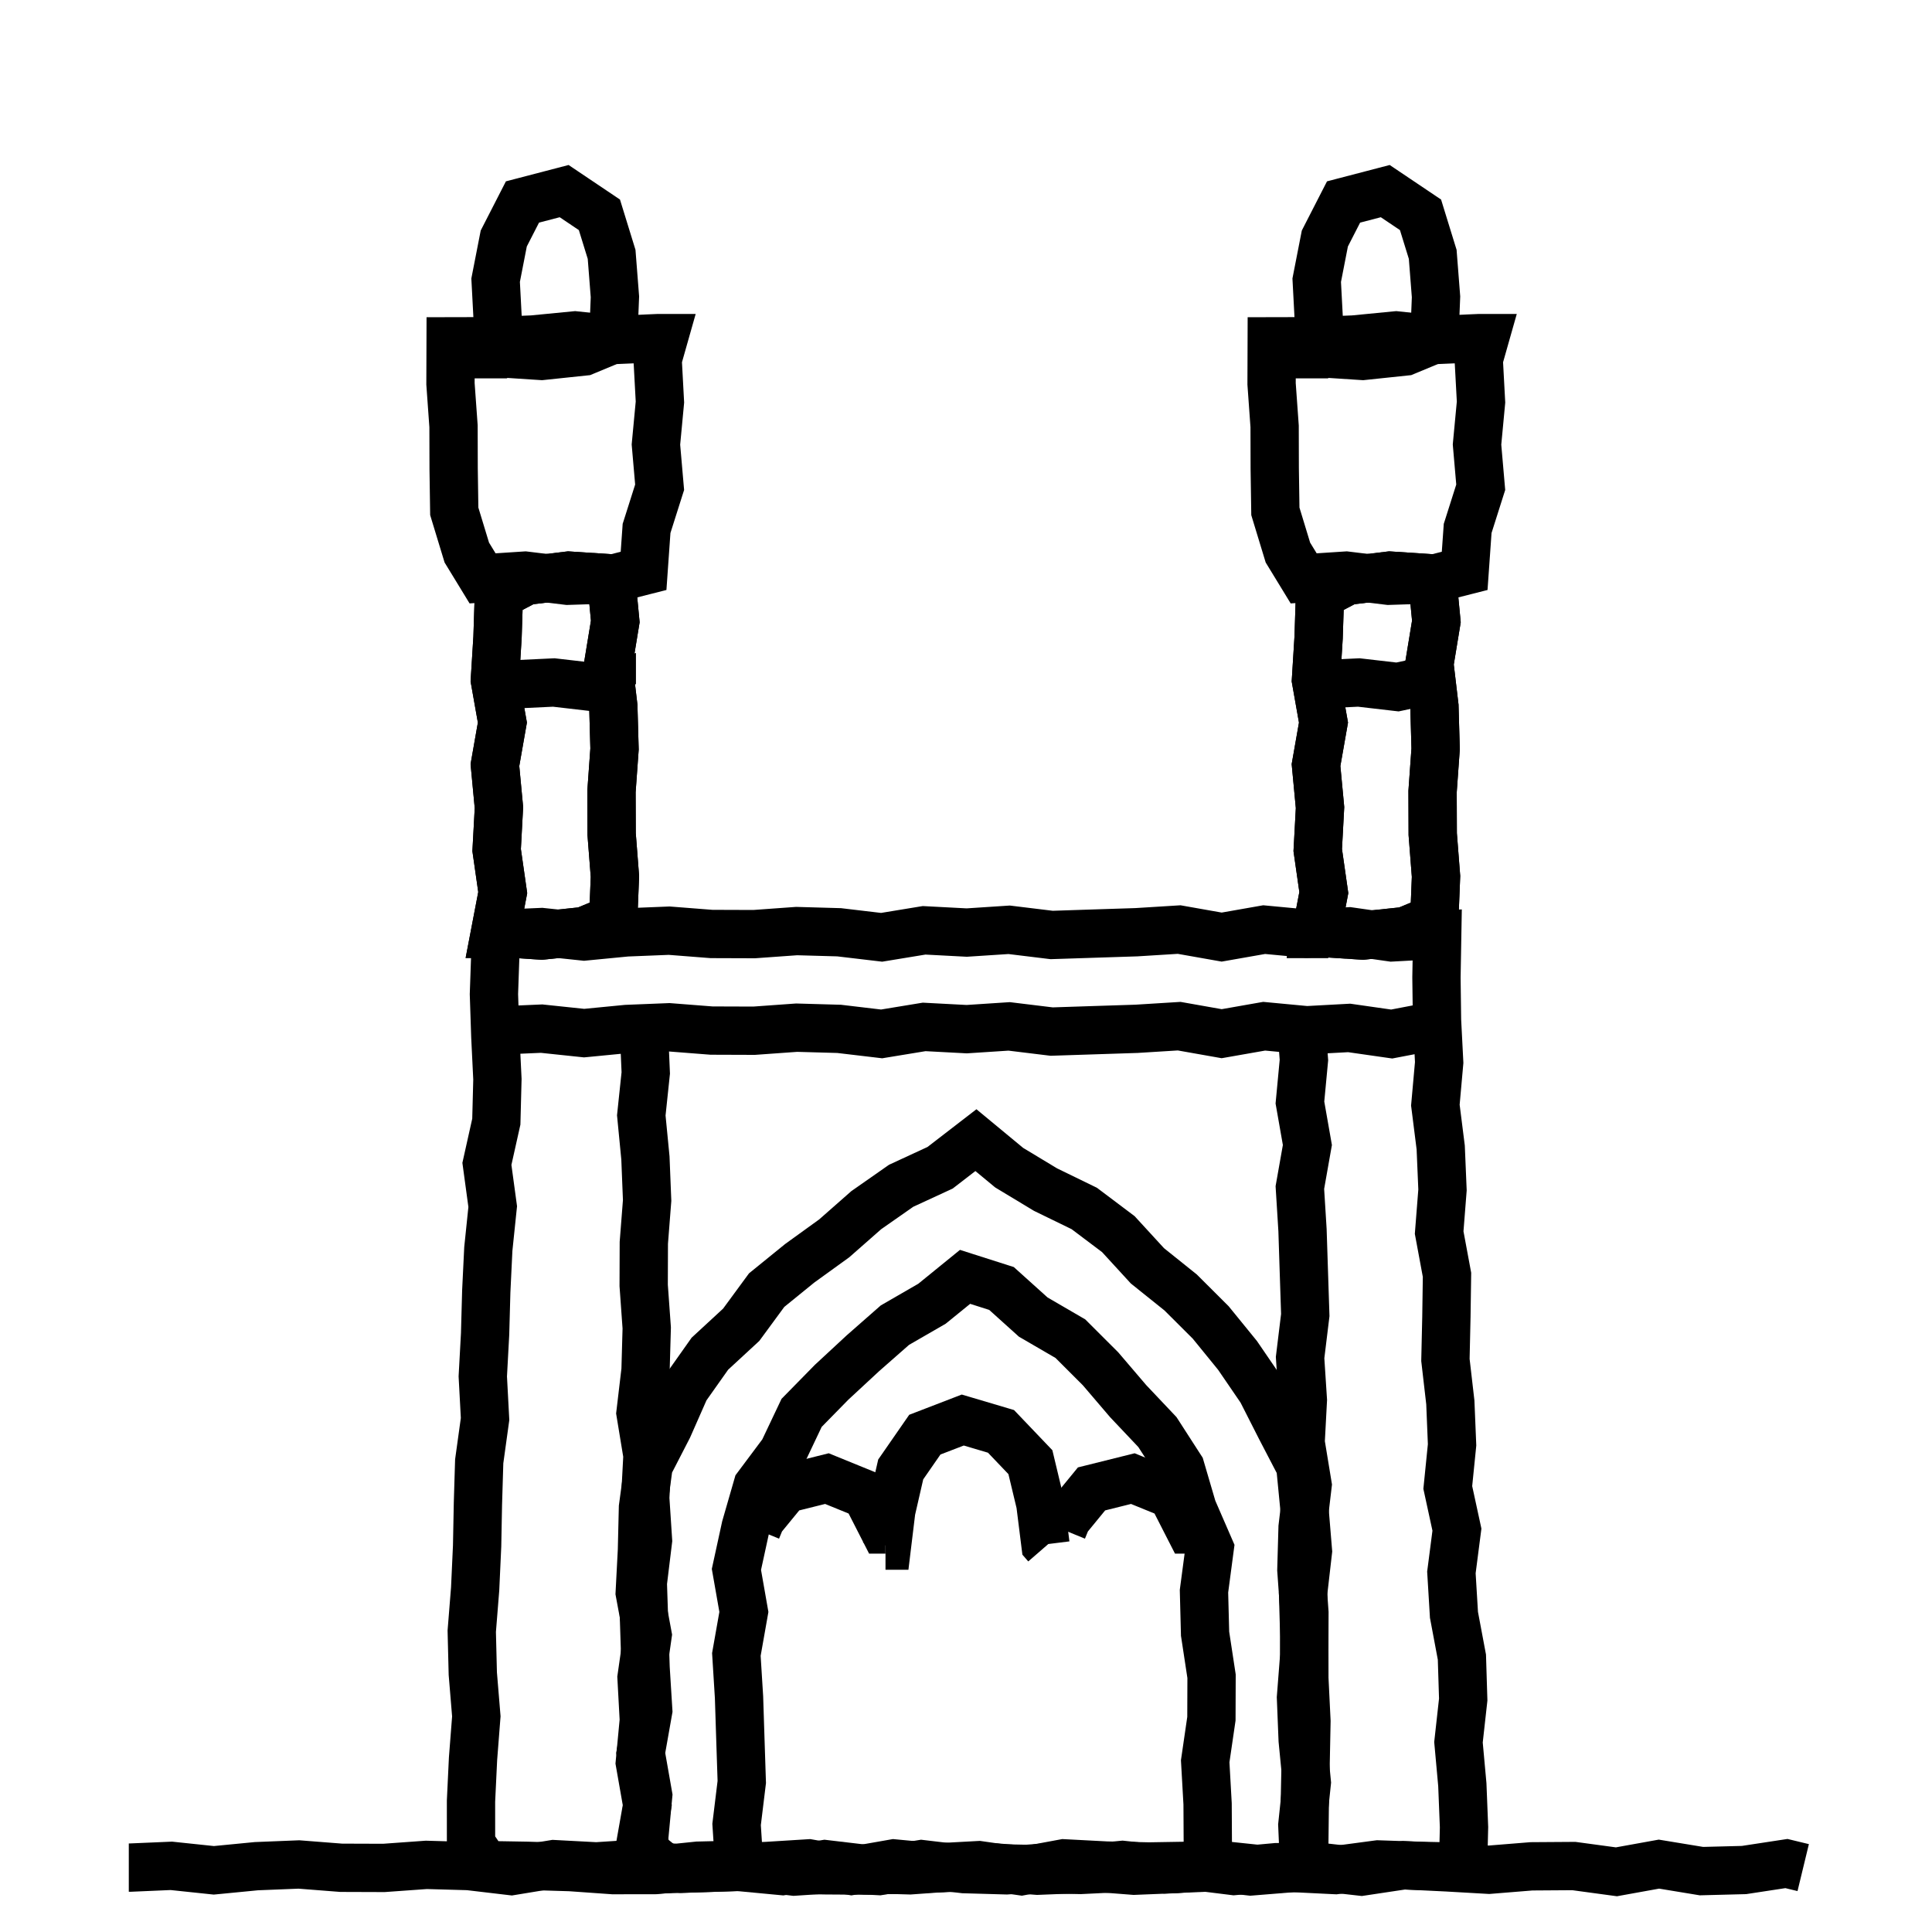 <svg width="120" height="120" viewBox="0 0 120 120" fill="none" xmlns="http://www.w3.org/2000/svg">
<path d="M8.1 116V117.5H8.132L8.165 117.499L8.1 116ZM10.64 115.891L10.797 114.399L10.687 114.387L10.575 114.392L10.64 115.891ZM13.28 116.169L13.123 117.66L13.274 117.676L13.425 117.662L13.28 116.169ZM15.92 115.912L15.86 114.413L15.817 114.415L15.775 114.419L15.92 115.912ZM18.56 115.806L18.676 114.31L18.588 114.303L18.5 114.307L18.56 115.806ZM21.2 116.011L21.084 117.507L21.139 117.511L21.195 117.511L21.2 116.011ZM23.84 116.02L23.835 117.52L23.891 117.52L23.947 117.516L23.84 116.02ZM26.48 115.831L26.522 114.331L26.447 114.329L26.373 114.334L26.48 115.831ZM29.12 115.905L29.296 114.415L29.23 114.408L29.162 114.406L29.12 115.905ZM31.76 116.217L31.584 117.707L31.794 117.732L32.003 117.698L31.76 116.217ZM34.4 115.784L34.479 114.286L34.317 114.277L34.157 114.303L34.4 115.784ZM37.04 115.923L36.961 117.421L37.049 117.426L37.138 117.42L37.04 115.923ZM39.68 115.751L39.862 114.262L39.722 114.245L39.582 114.254L39.68 115.751ZM42.32 116.073L42.138 117.562L42.253 117.576L42.369 117.572L42.32 116.073ZM44.96 115.986L44.912 114.487L44.911 114.487L44.96 115.986ZM47.6 115.901L47.648 117.401L47.671 117.4L47.693 117.398L47.6 115.901ZM50.24 115.737L50.501 114.26L50.325 114.229L50.147 114.24L50.24 115.737ZM52.88 116.204L52.619 117.681L52.879 117.727L53.139 117.682L52.88 116.204ZM55.52 115.741L55.661 114.247L55.46 114.228L55.261 114.263L55.52 115.741ZM58.16 115.99L58.019 117.483L58.13 117.493L58.241 117.487L58.16 115.99ZM60.8 115.847L61.013 114.362L60.867 114.341L60.719 114.349L60.8 115.847ZM63.44 116.225L63.227 117.71L63.471 117.745L63.714 117.7L63.44 116.225ZM66.08 115.735L66.158 114.237L65.981 114.228L65.806 114.26L66.08 115.735ZM68.72 115.873L68.642 117.371L68.665 117.372L68.688 117.373L68.72 115.873ZM71.36 115.93L71.328 117.429L71.356 117.43L71.385 117.429L71.36 115.93ZM74 115.886L74.185 114.397L74.08 114.384L73.975 114.386L74 115.886ZM76.64 116.214L76.455 117.702L76.615 117.722L76.776 117.708L76.64 116.214ZM79.28 115.973L79.269 114.473L79.206 114.473L79.144 114.479L79.28 115.973ZM81.92 115.952L82.089 114.462L81.999 114.452L81.909 114.452L81.92 115.952ZM84.56 116.251L84.391 117.742L84.588 117.764L84.783 117.735L84.56 116.251ZM87.2 115.854L87.273 114.356L87.124 114.349L86.977 114.371L87.2 115.854ZM89.84 115.984L89.925 114.486L89.913 114.486L89.84 115.984ZM92.48 116.135L92.394 117.632L92.498 117.638L92.601 117.63L92.48 116.135ZM95.12 115.921L95.11 114.421L95.054 114.422L94.999 114.426L95.12 115.921ZM97.76 115.903L97.962 114.417L97.856 114.403L97.75 114.403L97.76 115.903ZM100.4 116.261L100.198 117.748L100.434 117.78L100.667 117.737L100.4 116.261ZM103.04 115.784L103.284 114.304L103.028 114.262L102.773 114.308L103.04 115.784ZM105.68 116.219L105.436 117.699L105.576 117.722L105.719 117.718L105.68 116.219ZM108.32 116.151L108.359 117.65L108.453 117.648L108.546 117.634L108.32 116.151ZM110.96 115.748L111.313 114.29L111.026 114.221L110.734 114.265L110.96 115.748ZM8 116V117.5H8.1V116V114.5H8V116ZM8.1 116L8.165 117.499L10.704 117.389L10.64 115.891L10.575 114.392L8.035 114.501L8.1 116ZM10.64 115.891L10.483 117.382L13.123 117.66L13.28 116.169L13.437 114.677L10.797 114.399L10.64 115.891ZM13.28 116.169L13.425 117.662L16.065 117.405L15.92 115.912L15.775 114.419L13.135 114.676L13.28 116.169ZM15.92 115.912L15.98 117.411L18.62 117.305L18.56 115.806L18.5 114.307L15.86 114.413L15.92 115.912ZM18.56 115.806L18.444 117.301L21.084 117.507L21.2 116.011L21.316 114.516L18.676 114.31L18.56 115.806ZM21.2 116.011L21.195 117.511L23.835 117.52L23.84 116.02L23.845 114.52L21.205 114.511L21.2 116.011ZM23.84 116.02L23.947 117.516L26.587 117.327L26.48 115.831L26.373 114.334L23.733 114.524L23.84 116.02ZM26.48 115.831L26.438 117.33L29.078 117.404L29.12 115.905L29.162 114.406L26.522 114.331L26.48 115.831ZM29.12 115.905L28.944 117.395L31.584 117.707L31.76 116.217L31.936 114.728L29.296 114.415L29.12 115.905ZM31.76 116.217L32.003 117.698L34.643 117.264L34.4 115.784L34.157 114.303L31.517 114.737L31.76 116.217ZM34.4 115.784L34.321 117.282L36.961 117.421L37.04 115.923L37.119 114.426L34.479 114.286L34.4 115.784ZM37.04 115.923L37.138 117.42L39.778 117.248L39.68 115.751L39.582 114.254L36.942 114.427L37.04 115.923ZM39.68 115.751L39.498 117.24L42.138 117.562L42.32 116.073L42.502 114.584L39.862 114.262L39.68 115.751ZM42.32 116.073L42.369 117.572L45.009 117.486L44.96 115.986L44.911 114.487L42.271 114.574L42.32 116.073ZM44.96 115.986L45.008 117.486L47.648 117.401L47.6 115.901L47.552 114.402L44.912 114.487L44.96 115.986ZM47.6 115.901L47.693 117.398L50.333 117.234L50.24 115.737L50.147 114.24L47.507 114.404L47.6 115.901ZM50.24 115.737L49.979 117.214L52.619 117.681L52.88 116.204L53.141 114.727L50.501 114.26L50.24 115.737ZM52.88 116.204L53.139 117.682L55.779 117.218L55.52 115.741L55.261 114.263L52.621 114.727L52.88 116.204ZM55.52 115.741L55.379 117.234L58.019 117.483L58.16 115.99L58.301 114.496L55.661 114.247L55.52 115.741ZM58.16 115.99L58.241 117.487L60.881 117.345L60.8 115.847L60.719 114.349L58.079 114.492L58.16 115.99ZM60.8 115.847L60.587 117.332L63.227 117.71L63.44 116.225L63.653 114.74L61.013 114.362L60.8 115.847ZM63.44 116.225L63.714 117.7L66.354 117.21L66.08 115.735L65.806 114.26L63.166 114.75L63.44 116.225ZM66.08 115.735L66.002 117.233L68.642 117.371L68.72 115.873L68.798 114.375L66.158 114.237L66.08 115.735ZM68.72 115.873L68.688 117.373L71.328 117.429L71.36 115.93L71.392 114.43L68.752 114.373L68.72 115.873ZM71.36 115.93L71.385 117.429L74.025 117.386L74 115.886L73.975 114.386L71.335 114.43L71.36 115.93ZM74 115.886L73.815 117.374L76.455 117.702L76.64 116.214L76.825 114.725L74.185 114.397L74 115.886ZM76.64 116.214L76.776 117.708L79.416 117.466L79.28 115.973L79.144 114.479L76.504 114.72L76.64 116.214ZM79.28 115.973L79.291 117.473L81.931 117.452L81.92 115.952L81.909 114.452L79.269 114.473L79.28 115.973ZM81.92 115.952L81.751 117.443L84.391 117.742L84.56 116.251L84.729 114.761L82.089 114.462L81.92 115.952ZM84.56 116.251L84.783 117.735L87.423 117.338L87.2 115.854L86.977 114.371L84.337 114.768L84.56 116.251ZM87.2 115.854L87.127 117.353L89.767 117.482L89.84 115.984L89.913 114.486L87.273 114.356L87.2 115.854ZM89.84 115.984L89.754 117.481L92.394 117.632L92.48 116.135L92.566 114.637L89.925 114.486L89.84 115.984ZM92.48 116.135L92.601 117.63L95.241 117.416L95.12 115.921L94.999 114.426L92.359 114.639L92.48 116.135ZM95.12 115.921L95.13 117.421L97.77 117.403L97.76 115.903L97.75 114.403L95.11 114.421L95.12 115.921ZM97.76 115.903L97.558 117.39L100.198 117.748L100.4 116.261L100.602 114.775L97.962 114.417L97.76 115.903ZM100.4 116.261L100.667 117.737L103.307 117.26L103.04 115.784L102.773 114.308L100.133 114.785L100.4 116.261ZM103.04 115.784L102.796 117.264L105.436 117.699L105.68 116.219L105.924 114.738L103.284 114.304L103.04 115.784ZM105.68 116.219L105.719 117.718L108.359 117.65L108.32 116.151L108.281 114.651L105.641 114.719L105.68 116.219ZM108.32 116.151L108.546 117.634L111.186 117.231L110.96 115.748L110.734 114.265L108.094 114.668L108.32 116.151ZM110.96 115.748L110.607 117.206L111.647 117.458L112 116L112.353 114.542L111.313 114.29L110.96 115.748Z" fill="black"/>
<path d="M31 58V56.5H29.779L29.531 57.695L31 58ZM31.1 58V59.5H31.132L31.165 59.499L31.1 58ZM33.64 57.891L33.797 56.399L33.687 56.387L33.575 56.392L33.64 57.891ZM36.28 58.169L36.123 59.66L36.274 59.676L36.425 59.661L36.28 58.169ZM38.92 57.912L38.86 56.413L38.817 56.415L38.775 56.419L38.92 57.912ZM41.56 57.806L41.676 56.31L41.588 56.303L41.5 56.307L41.56 57.806ZM44.2 58.011L44.084 59.507L44.139 59.511L44.195 59.511L44.2 58.011ZM46.84 58.02L46.835 59.52L46.891 59.52L46.947 59.516L46.84 58.02ZM49.48 57.831L49.522 56.331L49.447 56.329L49.373 56.334L49.48 57.831ZM52.12 57.905L52.296 56.415L52.23 56.407L52.162 56.406L52.12 57.905ZM54.76 58.217L54.584 59.707L54.794 59.732L55.003 59.698L54.76 58.217ZM57.4 57.784L57.479 56.286L57.317 56.277L57.157 56.303L57.4 57.784ZM60.04 57.923L59.961 59.421L60.049 59.426L60.138 59.42L60.04 57.923ZM62.68 57.751L62.862 56.262L62.722 56.245L62.582 56.254L62.68 57.751ZM65.32 58.073L65.138 59.562L65.253 59.576L65.369 59.572L65.32 58.073ZM67.96 57.986L67.912 56.487L67.911 56.487L67.96 57.986ZM70.6 57.901L70.648 59.401L70.671 59.4L70.693 59.398L70.6 57.901ZM73.24 57.737L73.501 56.26L73.325 56.229L73.147 56.24L73.24 57.737ZM75.88 58.204L75.619 59.681L75.879 59.727L76.139 59.682L75.88 58.204ZM78.52 57.741L78.661 56.247L78.46 56.228L78.261 56.263L78.52 57.741ZM81.16 57.99L81.019 59.483L81.13 59.493L81.241 59.487L81.16 57.99ZM83.8 57.847L84.013 56.362L83.867 56.341L83.719 56.349L83.8 57.847ZM86.44 58.225L86.227 59.71L86.374 59.731L86.522 59.723L86.44 58.225ZM89.267 58.071L90.767 58.097L90.796 56.485L89.186 56.573L89.267 58.071ZM89.221 60.714L87.721 60.687L87.721 60.71L87.721 60.733L89.221 60.714ZM89.255 63.354L87.755 63.374L87.755 63.403L87.757 63.431L89.255 63.354ZM89.39 65.991L90.884 66.125L90.893 66.02L90.888 65.915L89.39 65.991ZM89.153 68.641L87.659 68.507L87.644 68.668L87.665 68.829L89.153 68.641ZM89.485 71.271L90.984 71.208L90.981 71.145L90.973 71.083L89.485 71.271ZM89.596 73.909L91.092 74.026L91.099 73.936L91.095 73.846L89.596 73.909ZM89.388 76.558L87.893 76.44L87.878 76.637L87.914 76.832L89.388 76.558ZM89.876 79.182L91.376 79.204L91.378 79.055L91.351 78.908L89.876 79.182ZM89.838 81.825L91.337 81.859L91.338 81.847L89.838 81.825ZM89.778 84.469L88.278 84.435L88.276 84.538L88.288 84.641L89.778 84.469ZM90.082 87.1L91.581 87.038L91.579 86.983L91.572 86.928L90.082 87.1ZM90.191 89.738L91.684 89.888L91.694 89.782L91.69 89.676L90.191 89.738ZM89.924 92.389L88.432 92.238L88.408 92.474L88.458 92.706L89.924 92.389ZM90.493 95.01L91.98 95.203L92.013 94.946L91.959 94.693L90.493 95.01ZM90.149 97.664L88.662 97.471L88.643 97.612L88.652 97.754L90.149 97.664ZM90.308 100.3L88.811 100.39L88.816 100.484L88.834 100.577L90.308 100.3ZM90.801 102.925L92.301 102.878L92.297 102.762L92.275 102.647L90.801 102.925ZM90.883 105.563L92.374 105.729L92.385 105.623L92.382 105.517L90.883 105.563ZM90.588 108.215L89.098 108.049L89.081 108.2L89.095 108.351L90.588 108.215ZM90.828 110.848L92.327 110.789L92.325 110.751L92.322 110.712L90.828 110.848ZM90.933 113.486L92.433 113.522L92.434 113.474L92.432 113.427L90.933 113.486ZM90.874 115.948L90.843 117.447L92.338 117.479L92.374 115.984L90.874 115.948ZM88.234 115.892L88.184 117.392L88.193 117.392L88.203 117.392L88.234 115.892ZM85.594 115.803L85.645 114.304L85.52 114.3L85.396 114.316L85.594 115.803ZM82.954 116.155L82.881 117.654L83.017 117.66L83.153 117.642L82.954 116.155ZM80.314 116.026L80.388 114.528L80.291 114.523L80.194 114.531L80.314 116.026ZM77.674 116.24L77.503 117.73L77.649 117.746L77.796 117.735L77.674 116.24ZM75.034 115.936L75.206 114.446L75.099 114.434L74.992 114.437L75.034 115.936ZM72.394 116.012L72.397 117.512L72.417 117.512L72.437 117.511L72.394 116.012ZM69.754 116.016L69.752 114.516L69.716 114.517L69.681 114.518L69.754 116.016ZM67.115 116.146L67.085 117.646L67.137 117.647L67.188 117.644L67.115 116.146ZM64.475 116.095L64.444 117.594L64.445 117.594L64.475 116.095ZM61.834 116.04L61.865 114.541L61.852 114.54L61.834 116.04ZM59.194 116.009L59.212 114.509L59.177 114.509L59.142 114.51L59.194 116.009ZM56.554 116.101L56.603 117.6L56.606 117.6L56.554 116.101ZM53.914 116.187L53.904 117.687L53.934 117.687L53.964 117.686L53.914 116.187ZM51.275 116.169L51.247 117.669L51.256 117.669L51.264 117.669L51.275 116.169ZM48.635 116.12L48.463 117.611L48.535 117.619L48.607 117.62L48.635 116.12ZM45.995 115.816L46.166 114.326L46.062 114.314L45.958 114.317L45.995 115.816ZM43.355 115.88L43.318 114.381L43.259 114.382L43.2 114.388L43.355 115.88ZM40.715 116.153L40.717 117.653L40.793 117.652L40.868 117.645L40.715 116.153ZM38.075 116.157L37.968 117.653L38.023 117.657L38.077 117.657L38.075 116.157ZM35.434 115.97L35.541 114.474L35.51 114.472L35.48 114.471L35.434 115.97ZM32.794 115.89L32.84 114.391L32.83 114.391L32.82 114.39L32.794 115.89ZM30.154 115.845L28.914 116.688L29.351 117.331L30.129 117.345L30.154 115.845ZM29.256 114.522L27.756 114.523L27.756 114.984L28.015 115.366L29.256 114.522ZM29.255 111.881L27.756 111.809L27.755 111.845L27.755 111.881L29.255 111.881ZM29.381 109.244L27.885 109.127L27.883 109.15L27.882 109.172L29.381 109.244ZM29.586 106.609L31.081 106.726L31.091 106.606L31.081 106.485L29.586 106.609ZM29.367 103.96L27.867 103.997L27.868 104.04L27.872 104.084L29.367 103.96ZM29.301 101.316L27.806 101.196L27.8 101.275L27.802 101.353L29.301 101.316ZM29.513 98.682L31.008 98.802L31.01 98.776L31.011 98.751L29.513 98.682ZM29.634 96.044L31.132 96.113L31.133 96.093L31.134 96.073L29.634 96.044ZM29.685 93.405L28.185 93.359L28.185 93.368L28.185 93.376L29.685 93.405ZM29.765 90.766L28.279 90.56L28.268 90.64L28.265 90.721L29.765 90.766ZM30.128 88.137L31.614 88.343L31.634 88.2L31.626 88.056L30.128 88.137ZM29.987 85.49L28.489 85.409L28.485 85.49L28.489 85.571L29.987 85.49ZM30.13 82.854L31.628 82.935L31.629 82.915L31.63 82.895L30.13 82.854ZM30.203 80.215L28.704 80.142L28.704 80.158L28.703 80.174L30.203 80.215ZM30.33 77.578L28.838 77.423L28.834 77.464L28.832 77.505L30.33 77.578ZM30.603 74.945L32.095 75.1L32.114 74.921L32.09 74.743L30.603 74.945ZM30.242 72.291L28.778 71.965L28.72 72.227L28.756 72.493L30.242 72.291ZM30.827 69.67L32.291 69.997L32.323 69.854L32.327 69.709L30.827 69.67ZM30.895 67.031L32.395 67.069L32.396 67.013L32.394 66.958L30.895 67.031ZM30.767 64.385L29.267 64.434L29.268 64.446L29.268 64.458L30.767 64.385ZM30.679 61.74L29.18 61.687L29.178 61.739L29.179 61.79L30.679 61.74ZM30.771 59.102L29.303 58.797L29.277 58.922L29.272 59.049L30.771 59.102ZM31 58V59.5H31.1V58V56.5H31V58ZM31.1 58L31.165 59.499L33.705 59.389L33.64 57.891L33.575 56.392L31.035 56.501L31.1 58ZM33.64 57.891L33.483 59.382L36.123 59.66L36.28 58.169L36.437 56.677L33.797 56.399L33.64 57.891ZM36.28 58.169L36.425 59.661L39.065 59.405L38.92 57.912L38.775 56.419L36.135 56.676L36.28 58.169ZM38.92 57.912L38.98 59.411L41.62 59.305L41.56 57.806L41.5 56.307L38.86 56.413L38.92 57.912ZM41.56 57.806L41.444 59.301L44.084 59.507L44.2 58.011L44.316 56.516L41.676 56.31L41.56 57.806ZM44.2 58.011L44.195 59.511L46.835 59.52L46.84 58.02L46.845 56.52L44.205 56.511L44.2 58.011ZM46.84 58.02L46.947 59.516L49.587 59.327L49.48 57.831L49.373 56.334L46.733 56.524L46.84 58.02ZM49.48 57.831L49.438 59.33L52.078 59.404L52.12 57.905L52.162 56.406L49.522 56.331L49.48 57.831ZM52.12 57.905L51.944 59.395L54.584 59.707L54.76 58.217L54.936 56.728L52.296 56.415L52.12 57.905ZM54.76 58.217L55.003 59.698L57.643 59.264L57.4 57.784L57.157 56.303L54.517 56.737L54.76 58.217ZM57.4 57.784L57.321 59.282L59.961 59.421L60.04 57.923L60.119 56.425L57.479 56.286L57.4 57.784ZM60.04 57.923L60.138 59.42L62.778 59.248L62.68 57.751L62.582 56.254L59.942 56.427L60.04 57.923ZM62.68 57.751L62.498 59.24L65.138 59.562L65.32 58.073L65.502 56.584L62.862 56.262L62.68 57.751ZM65.32 58.073L65.369 59.572L68.009 59.486L67.96 57.986L67.911 56.487L65.271 56.574L65.32 58.073ZM67.96 57.986L68.008 59.486L70.648 59.401L70.6 57.901L70.552 56.402L67.912 56.487L67.96 57.986ZM70.6 57.901L70.693 59.398L73.333 59.234L73.24 57.737L73.147 56.24L70.507 56.404L70.6 57.901ZM73.24 57.737L72.979 59.214L75.619 59.681L75.88 58.204L76.141 56.727L73.501 56.26L73.24 57.737ZM75.88 58.204L76.139 59.682L78.779 59.218L78.52 57.741L78.261 56.263L75.621 56.727L75.88 58.204ZM78.52 57.741L78.379 59.234L81.019 59.483L81.16 57.99L81.301 56.496L78.661 56.247L78.52 57.741ZM81.16 57.99L81.241 59.487L83.881 59.345L83.8 57.847L83.719 56.349L81.079 56.492L81.16 57.99ZM83.8 57.847L83.587 59.332L86.227 59.71L86.44 58.225L86.653 56.74L84.013 56.362L83.8 57.847ZM86.44 58.225L86.522 59.723L89.349 59.569L89.267 58.071L89.186 56.573L86.358 56.727L86.44 58.225ZM89.267 58.071L87.768 58.044L87.721 60.687L89.221 60.714L90.721 60.741L90.767 58.097L89.267 58.071ZM89.221 60.714L87.721 60.733L87.755 63.374L89.255 63.354L90.755 63.335L90.721 60.694L89.221 60.714ZM89.255 63.354L87.757 63.431L87.892 66.068L89.39 65.991L90.888 65.915L90.753 63.278L89.255 63.354ZM89.39 65.991L87.896 65.858L87.659 68.507L89.153 68.641L90.647 68.775L90.884 66.125L89.39 65.991ZM89.153 68.641L87.665 68.829L87.997 71.459L89.485 71.271L90.973 71.083L90.641 68.453L89.153 68.641ZM89.485 71.271L87.986 71.334L88.098 73.972L89.596 73.909L91.095 73.846L90.984 71.208L89.485 71.271ZM89.596 73.909L88.101 73.792L87.893 76.44L89.388 76.558L90.884 76.675L91.092 74.026L89.596 73.909ZM89.388 76.558L87.914 76.832L88.401 79.456L89.876 79.182L91.351 78.908L90.863 76.284L89.388 76.558ZM89.876 79.182L88.376 79.161L88.338 81.803L89.838 81.825L91.338 81.847L91.376 79.204L89.876 79.182ZM89.838 81.825L88.338 81.791L88.278 84.435L89.778 84.469L91.278 84.503L91.337 81.859L89.838 81.825ZM89.778 84.469L88.288 84.641L88.592 87.272L90.082 87.1L91.572 86.928L91.268 84.297L89.778 84.469ZM90.082 87.1L88.584 87.162L88.692 89.8L90.191 89.738L91.69 89.676L91.581 87.038L90.082 87.1ZM90.191 89.738L88.699 89.588L88.432 92.238L89.924 92.389L91.417 92.539L91.684 89.888L90.191 89.738ZM89.924 92.389L88.458 92.706L89.027 95.328L90.493 95.01L91.959 94.693L91.39 92.071L89.924 92.389ZM90.493 95.01L89.005 94.818L88.662 97.471L90.149 97.664L91.637 97.856L91.98 95.203L90.493 95.01ZM90.149 97.664L88.652 97.754L88.811 100.39L90.308 100.3L91.805 100.21L91.646 97.574L90.149 97.664ZM90.308 100.3L88.834 100.577L89.327 103.202L90.801 102.925L92.275 102.647L91.782 100.023L90.308 100.3ZM90.801 102.925L89.302 102.971L89.384 105.61L90.883 105.563L92.382 105.517L92.301 102.878L90.801 102.925ZM90.883 105.563L89.392 105.398L89.098 108.049L90.588 108.215L92.079 108.381L92.374 105.729L90.883 105.563ZM90.588 108.215L89.095 108.351L89.334 110.984L90.828 110.848L92.322 110.712L92.082 108.079L90.588 108.215ZM90.828 110.848L89.329 110.908L89.434 113.546L90.933 113.486L92.432 113.427L92.327 110.789L90.828 110.848ZM90.933 113.486L89.433 113.451L89.375 115.912L90.874 115.948L92.374 115.984L92.433 113.522L90.933 113.486ZM90.874 115.948L90.906 114.448L88.266 114.393L88.234 115.892L88.203 117.392L90.843 117.447L90.874 115.948ZM88.234 115.892L88.285 114.393L85.645 114.304L85.594 115.803L85.544 117.302L88.184 117.392L88.234 115.892ZM85.594 115.803L85.396 114.316L82.756 114.668L82.954 116.155L83.153 117.642L85.793 117.29L85.594 115.803ZM82.954 116.155L83.028 114.657L80.388 114.528L80.314 116.026L80.241 117.524L82.881 117.654L82.954 116.155ZM80.314 116.026L80.194 114.531L77.553 114.744L77.674 116.24L77.796 117.735L80.436 117.521L80.314 116.026ZM77.674 116.24L77.846 114.749L75.206 114.446L75.034 115.936L74.863 117.427L77.503 117.73L77.674 116.24ZM75.034 115.936L74.992 114.437L72.352 114.512L72.394 116.012L72.437 117.511L75.077 117.436L75.034 115.936ZM72.394 116.012L72.392 114.512L69.752 114.516L69.754 116.016L69.757 117.516L72.397 117.512L72.394 116.012ZM69.754 116.016L69.681 114.518L67.041 114.648L67.115 116.146L67.188 117.644L69.828 117.515L69.754 116.016ZM67.115 116.146L67.144 114.647L64.504 114.595L64.475 116.095L64.445 117.594L67.085 117.646L67.115 116.146ZM64.475 116.095L64.505 114.595L61.865 114.541L61.834 116.04L61.804 117.54L64.444 117.594L64.475 116.095ZM61.834 116.04L61.852 114.54L59.212 114.509L59.194 116.009L59.177 117.509L61.817 117.54L61.834 116.04ZM59.194 116.009L59.142 114.51L56.502 114.602L56.554 116.101L56.606 117.6L59.246 117.508L59.194 116.009ZM56.554 116.101L56.505 114.601L53.865 114.688L53.914 116.187L53.964 117.686L56.603 117.6L56.554 116.101ZM53.914 116.187L53.925 114.687L51.285 114.669L51.275 116.169L51.264 117.669L53.904 117.687L53.914 116.187ZM51.275 116.169L51.302 114.67L48.662 114.621L48.635 116.12L48.607 117.62L51.247 117.669L51.275 116.169ZM48.635 116.12L48.806 114.63L46.166 114.326L45.995 115.816L45.823 117.306L48.463 117.611L48.635 116.12ZM45.995 115.816L45.958 114.317L43.318 114.381L43.355 115.88L43.391 117.38L46.031 117.316L45.995 115.816ZM43.355 115.88L43.2 114.388L40.56 114.661L40.715 116.153L40.868 117.645L43.508 117.372L43.355 115.88ZM40.715 116.153L40.712 114.653L38.072 114.657L38.075 116.157L38.077 117.657L40.717 117.653L40.715 116.153ZM38.075 116.157L38.181 114.661L35.541 114.474L35.434 115.97L35.328 117.466L37.968 117.653L38.075 116.157ZM35.434 115.97L35.48 114.471L32.84 114.391L32.794 115.89L32.749 117.389L35.389 117.469L35.434 115.97ZM32.794 115.89L32.82 114.39L30.18 114.345L30.154 115.845L30.129 117.345L32.769 117.39L32.794 115.89ZM30.154 115.845L31.395 115.001L30.496 113.679L29.256 114.522L28.015 115.366L28.914 116.688L30.154 115.845ZM29.256 114.522L30.756 114.522L30.755 111.88L29.255 111.881L27.755 111.881L27.756 114.523L29.256 114.522ZM29.255 111.881L30.753 111.952L30.879 109.315L29.381 109.244L27.882 109.172L27.756 111.809L29.255 111.881ZM29.381 109.244L30.876 109.36L31.081 106.726L29.586 106.609L28.09 106.493L27.885 109.127L29.381 109.244ZM29.586 106.609L31.081 106.485L30.862 103.836L29.367 103.96L27.872 104.084L28.091 106.733L29.586 106.609ZM29.367 103.96L30.866 103.923L30.801 101.279L29.301 101.316L27.802 101.353L27.867 103.997L29.367 103.96ZM29.301 101.316L30.797 101.436L31.008 98.802L29.513 98.682L28.017 98.562L27.806 101.196L29.301 101.316ZM29.513 98.682L31.011 98.751L31.132 96.113L29.634 96.044L28.135 95.976L28.014 98.613L29.513 98.682ZM29.634 96.044L31.134 96.073L31.184 93.434L29.685 93.405L28.185 93.376L28.134 96.016L29.634 96.044ZM29.685 93.405L31.184 93.45L31.264 90.811L29.765 90.766L28.265 90.721L28.185 93.359L29.685 93.405ZM29.765 90.766L31.25 90.972L31.614 88.343L30.128 88.137L28.643 87.931L28.279 90.56L29.765 90.766ZM30.128 88.137L31.626 88.056L31.485 85.41L29.987 85.49L28.489 85.571L28.631 88.217L30.128 88.137ZM29.987 85.49L31.485 85.572L31.628 82.935L30.13 82.854L28.633 82.772L28.489 85.409L29.987 85.49ZM30.13 82.854L31.63 82.895L31.702 80.256L30.203 80.215L28.703 80.174L28.631 82.813L30.13 82.854ZM30.203 80.215L31.701 80.287L31.828 77.65L30.33 77.578L28.832 77.505L28.704 80.142L30.203 80.215ZM30.33 77.578L31.822 77.732L32.095 75.1L30.603 74.945L29.111 74.79L28.838 77.423L30.33 77.578ZM30.603 74.945L32.09 74.743L31.729 72.089L30.242 72.291L28.756 72.493L29.117 75.147L30.603 74.945ZM30.242 72.291L31.706 72.618L32.291 69.997L30.827 69.67L29.363 69.343L28.778 71.965L30.242 72.291ZM30.827 69.67L32.327 69.709L32.395 67.069L30.895 67.031L29.396 66.992L29.328 69.631L30.827 69.67ZM30.895 67.031L32.394 66.958L32.265 64.312L30.767 64.385L29.268 64.458L29.397 67.104L30.895 67.031ZM30.767 64.385L32.266 64.335L32.178 61.69L30.679 61.74L29.179 61.79L29.267 64.434L30.767 64.385ZM30.679 61.74L32.178 61.793L32.27 59.154L30.771 59.102L29.272 59.049L29.18 61.687L30.679 61.74ZM30.771 59.102L32.24 59.407L32.469 58.305L31 58L29.531 57.695L29.303 58.797L30.771 59.102Z" fill="black"/>
<path d="M31.1 64V65.5H31.132L31.165 65.499L31.1 64ZM33.64 63.891L33.797 62.399L33.687 62.387L33.575 62.392L33.64 63.891ZM36.28 64.169L36.123 65.66L36.274 65.676L36.425 65.662L36.28 64.169ZM38.92 63.912L38.86 62.413L38.817 62.415L38.775 62.419L38.92 63.912ZM41.56 63.806L41.676 62.31L41.588 62.303L41.5 62.307L41.56 63.806ZM44.2 64.011L44.084 65.507L44.139 65.511L44.195 65.511L44.2 64.011ZM46.84 64.02L46.835 65.52L46.891 65.52L46.947 65.516L46.84 64.02ZM49.48 63.831L49.522 62.331L49.447 62.329L49.373 62.334L49.48 63.831ZM52.12 63.905L52.296 62.415L52.23 62.407L52.162 62.406L52.12 63.905ZM54.76 64.217L54.584 65.707L54.794 65.732L55.003 65.698L54.76 64.217ZM57.4 63.784L57.479 62.286L57.317 62.277L57.157 62.303L57.4 63.784ZM60.04 63.923L59.961 65.421L60.049 65.426L60.138 65.42L60.04 63.923ZM62.68 63.751L62.862 62.262L62.722 62.245L62.582 62.254L62.68 63.751ZM65.32 64.073L65.138 65.562L65.253 65.576L65.369 65.572L65.32 64.073ZM67.96 63.986L67.912 62.487L67.911 62.487L67.96 63.986ZM70.6 63.901L70.648 65.4L70.671 65.4L70.693 65.398L70.6 63.901ZM73.24 63.737L73.501 62.26L73.325 62.229L73.147 62.24L73.24 63.737ZM75.88 64.204L75.619 65.681L75.879 65.727L76.139 65.682L75.88 64.204ZM78.52 63.741L78.661 62.247L78.46 62.228L78.261 62.263L78.52 63.741ZM81.16 63.99L81.019 65.483L81.13 65.493L81.241 65.487L81.16 63.99ZM83.8 63.847L84.013 62.362L83.867 62.341L83.719 62.349L83.8 63.847ZM86.44 64.225L86.227 65.71L86.476 65.745L86.722 65.698L86.44 64.225ZM89 63.735H90.5V61.921L88.718 62.262L89 63.735ZM31 64V65.5H31.1V64V62.5H31V64ZM31.1 64L31.165 65.499L33.705 65.389L33.64 63.891L33.575 62.392L31.035 62.501L31.1 64ZM33.64 63.891L33.483 65.382L36.123 65.66L36.28 64.169L36.437 62.677L33.797 62.399L33.64 63.891ZM36.28 64.169L36.425 65.662L39.065 65.405L38.92 63.912L38.775 62.419L36.135 62.676L36.28 64.169ZM38.92 63.912L38.98 65.411L41.62 65.305L41.56 63.806L41.5 62.307L38.86 62.413L38.92 63.912ZM41.56 63.806L41.444 65.301L44.084 65.507L44.2 64.011L44.316 62.516L41.676 62.31L41.56 63.806ZM44.2 64.011L44.195 65.511L46.835 65.52L46.84 64.02L46.845 62.52L44.205 62.511L44.2 64.011ZM46.84 64.02L46.947 65.516L49.587 65.327L49.48 63.831L49.373 62.334L46.733 62.524L46.84 64.02ZM49.48 63.831L49.438 65.33L52.078 65.404L52.12 63.905L52.162 62.406L49.522 62.331L49.48 63.831ZM52.12 63.905L51.944 65.395L54.584 65.707L54.76 64.217L54.936 62.728L52.296 62.415L52.12 63.905ZM54.76 64.217L55.003 65.698L57.643 65.264L57.4 63.784L57.157 62.303L54.517 62.737L54.76 64.217ZM57.4 63.784L57.321 65.281L59.961 65.421L60.04 63.923L60.119 62.425L57.479 62.286L57.4 63.784ZM60.04 63.923L60.138 65.42L62.778 65.248L62.68 63.751L62.582 62.254L59.942 62.427L60.04 63.923ZM62.68 63.751L62.498 65.24L65.138 65.562L65.32 64.073L65.502 62.584L62.862 62.262L62.68 63.751ZM65.32 64.073L65.369 65.572L68.009 65.486L67.96 63.986L67.911 62.487L65.271 62.574L65.32 64.073ZM67.96 63.986L68.008 65.486L70.648 65.4L70.6 63.901L70.552 62.402L67.912 62.487L67.96 63.986ZM70.6 63.901L70.693 65.398L73.333 65.234L73.24 63.737L73.147 62.24L70.507 62.404L70.6 63.901ZM73.24 63.737L72.979 65.214L75.619 65.681L75.88 64.204L76.141 62.727L73.501 62.26L73.24 63.737ZM75.88 64.204L76.139 65.682L78.779 65.218L78.52 63.741L78.261 62.263L75.621 62.727L75.88 64.204ZM78.52 63.741L78.379 65.234L81.019 65.483L81.16 63.99L81.301 62.496L78.661 62.247L78.52 63.741ZM81.16 63.99L81.241 65.487L83.881 65.345L83.8 63.847L83.719 62.349L81.079 62.492L81.16 63.99ZM83.8 63.847L83.587 65.332L86.227 65.71L86.44 64.225L86.653 62.74L84.013 62.362L83.8 63.847ZM86.44 64.225L86.722 65.698L89.282 65.208L89 63.735L88.718 62.262L86.158 62.752L86.44 64.225ZM89 63.735H87.5V64H89H90.5V63.735H89Z" fill="black"/>
<path d="M40 64.1H38.5V64.132L38.501 64.165L40 64.1ZM40.109 66.64L41.601 66.797L41.613 66.686L41.608 66.576L40.109 66.64ZM39.831 69.28L38.34 69.123L38.324 69.274L38.339 69.425L39.831 69.28ZM40.088 71.92L41.587 71.86L41.585 71.817L41.581 71.775L40.088 71.92ZM40.194 74.56L41.69 74.676L41.697 74.588L41.693 74.5L40.194 74.56ZM39.989 77.2L38.493 77.084L38.489 77.139L38.489 77.195L39.989 77.2ZM39.98 79.84L38.48 79.835L38.48 79.891L38.484 79.947L39.98 79.84ZM40.169 82.48L41.669 82.522L41.671 82.447L41.666 82.373L40.169 82.48ZM40.095 85.12L41.585 85.296L41.593 85.23L41.594 85.162L40.095 85.12ZM39.783 87.76L38.293 87.584L38.268 87.794L38.302 88.003L39.783 87.76ZM40.216 90.4L41.714 90.479L41.723 90.317L41.697 90.157L40.216 90.4ZM40.077 93.04L38.579 92.961L38.574 93.049L38.58 93.138L40.077 93.04ZM40.249 95.68L41.738 95.862L41.755 95.722L41.746 95.582L40.249 95.68ZM39.927 98.32L38.438 98.138L38.424 98.253L38.428 98.369L39.927 98.32ZM40.014 100.96L41.513 100.912L41.513 100.911L40.014 100.96ZM40.099 103.6L38.599 103.648L38.6 103.671L38.602 103.693L40.099 103.6ZM40.263 106.24L41.74 106.501L41.771 106.325L41.76 106.147L40.263 106.24ZM39.796 108.88L38.319 108.619L38.273 108.879L38.318 109.139L39.796 108.88ZM40.259 111.52L41.753 111.661L41.772 111.46L41.737 111.261L40.259 111.52ZM40.01 114.16L38.517 114.019L38.505 114.147L38.515 114.276L40.01 114.16ZM40.153 116V117.5H41.774L41.648 115.884L40.153 116ZM40 64H38.5V64.1H40H41.5V64H40ZM40 64.1L38.501 64.165L38.611 66.704L40.109 66.64L41.608 66.576L41.499 64.035L40 64.1ZM40.109 66.64L38.618 66.483L38.34 69.123L39.831 69.28L41.323 69.437L41.601 66.797L40.109 66.64ZM39.831 69.28L38.339 69.425L38.595 72.065L40.088 71.92L41.581 71.775L41.324 69.135L39.831 69.28ZM40.088 71.92L38.589 71.98L38.695 74.62L40.194 74.56L41.693 74.5L41.587 71.86L40.088 71.92ZM40.194 74.56L38.699 74.444L38.493 77.084L39.989 77.2L41.484 77.316L41.69 74.676L40.194 74.56ZM39.989 77.2L38.489 77.195L38.48 79.835L39.98 79.84L41.48 79.845L41.489 77.205L39.989 77.2ZM39.98 79.84L38.484 79.947L38.673 82.587L40.169 82.48L41.666 82.373L41.476 79.733L39.98 79.84ZM40.169 82.48L38.67 82.438L38.596 85.078L40.095 85.12L41.594 85.162L41.669 82.522L40.169 82.48ZM40.095 85.12L38.605 84.944L38.293 87.584L39.783 87.76L41.272 87.936L41.585 85.296L40.095 85.12ZM39.783 87.76L38.302 88.003L38.736 90.643L40.216 90.4L41.697 90.157L41.263 87.517L39.783 87.76ZM40.216 90.4L38.718 90.321L38.579 92.961L40.077 93.04L41.575 93.119L41.714 90.479L40.216 90.4ZM40.077 93.04L38.58 93.138L38.752 95.778L40.249 95.68L41.746 95.582L41.573 92.942L40.077 93.04ZM40.249 95.68L38.76 95.498L38.438 98.138L39.927 98.32L41.416 98.502L41.738 95.862L40.249 95.68ZM39.927 98.32L38.428 98.369L38.514 101.009L40.014 100.96L41.513 100.911L41.426 98.271L39.927 98.32ZM40.014 100.96L38.514 101.008L38.599 103.648L40.099 103.6L41.598 103.552L41.513 100.912L40.014 100.96ZM40.099 103.6L38.602 103.693L38.766 106.333L40.263 106.24L41.76 106.147L41.596 103.507L40.099 103.6ZM40.263 106.24L38.786 105.979L38.319 108.619L39.796 108.88L41.273 109.141L41.74 106.501L40.263 106.24ZM39.796 108.88L38.318 109.139L38.782 111.779L40.259 111.52L41.737 111.261L41.273 108.621L39.796 108.88ZM40.259 111.52L38.766 111.379L38.517 114.019L40.01 114.16L41.504 114.301L41.753 111.661L40.259 111.52ZM40.01 114.16L38.515 114.276L38.657 116.116L40.153 116L41.648 115.884L41.506 114.044L40.01 114.16ZM40.153 116V114.5H40V116V117.5H40.153V116Z" fill="black"/>
<path d="M81 115.9H82.5V115.868L82.499 115.835L81 115.9ZM80.891 113.36L79.399 113.203L79.387 113.313L79.392 113.425L80.891 113.36ZM81.169 110.72L82.66 110.877L82.676 110.726L82.662 110.575L81.169 110.72ZM80.912 108.08L79.413 108.14L79.415 108.183L79.419 108.225L80.912 108.08ZM80.806 105.44L79.31 105.324L79.303 105.412L79.307 105.5L80.806 105.44ZM81.011 102.8L82.507 102.916L82.511 102.861L82.511 102.805L81.011 102.8ZM81.02 100.16L82.52 100.165L82.52 100.109L82.516 100.053L81.02 100.16ZM80.831 97.52L79.331 97.478L79.329 97.553L79.335 97.627L80.831 97.52ZM80.905 94.88L79.415 94.704L79.407 94.77L79.406 94.838L80.905 94.88ZM81.217 92.24L82.707 92.416L82.732 92.206L82.698 91.997L81.217 92.24ZM80.784 89.6L79.286 89.521L79.277 89.683L79.303 89.843L80.784 89.6ZM80.923 86.96L82.421 87.039L82.426 86.951L82.42 86.862L80.923 86.96ZM80.751 84.32L79.262 84.138L79.245 84.278L79.254 84.418L80.751 84.32ZM81.073 81.68L82.562 81.862L82.576 81.747L82.572 81.631L81.073 81.68ZM80.986 79.04L79.487 79.088L79.487 79.089L80.986 79.04ZM80.901 76.4L82.4 76.352L82.4 76.329L82.398 76.307L80.901 76.4ZM80.737 73.76L79.26 73.499L79.229 73.675L79.24 73.853L80.737 73.76ZM81.204 71.12L82.681 71.381L82.727 71.121L82.682 70.861L81.204 71.12ZM80.741 68.48L79.247 68.339L79.228 68.54L79.263 68.739L80.741 68.48ZM80.99 65.84L82.483 65.981L82.495 65.853L82.485 65.724L80.99 65.84ZM80.847 64V62.5H79.226L79.352 64.116L80.847 64ZM81 116H82.5V115.9H81H79.5V116H81ZM81 115.9L82.499 115.835L82.389 113.295L80.891 113.36L79.392 113.425L79.501 115.965L81 115.9ZM80.891 113.36L82.382 113.517L82.66 110.877L81.169 110.72L79.677 110.563L79.399 113.203L80.891 113.36ZM81.169 110.72L82.662 110.575L82.405 107.935L80.912 108.08L79.419 108.225L79.676 110.865L81.169 110.72ZM80.912 108.08L82.411 108.02L82.305 105.38L80.806 105.44L79.307 105.5L79.413 108.14L80.912 108.08ZM80.806 105.44L82.301 105.556L82.507 102.916L81.011 102.8L79.516 102.684L79.31 105.324L80.806 105.44ZM81.011 102.8L82.511 102.805L82.52 100.165L81.02 100.16L79.52 100.155L79.511 102.795L81.011 102.8ZM81.02 100.16L82.516 100.053L82.327 97.413L80.831 97.52L79.335 97.627L79.524 100.267L81.02 100.16ZM80.831 97.52L82.33 97.562L82.404 94.922L80.905 94.88L79.406 94.838L79.331 97.478L80.831 97.52ZM80.905 94.88L82.395 95.056L82.707 92.416L81.217 92.24L79.728 92.064L79.415 94.704L80.905 94.88ZM81.217 92.24L82.698 91.997L82.264 89.357L80.784 89.6L79.303 89.843L79.737 92.483L81.217 92.24ZM80.784 89.6L82.281 89.679L82.421 87.039L80.923 86.96L79.425 86.881L79.286 89.521L80.784 89.6ZM80.923 86.96L82.42 86.862L82.248 84.222L80.751 84.32L79.254 84.418L79.427 87.058L80.923 86.96ZM80.751 84.32L82.24 84.502L82.562 81.862L81.073 81.68L79.584 81.498L79.262 84.138L80.751 84.32ZM81.073 81.68L82.572 81.631L82.486 78.991L80.986 79.04L79.487 79.089L79.574 81.729L81.073 81.68ZM80.986 79.04L82.486 78.992L82.4 76.352L80.901 76.4L79.402 76.448L79.487 79.088L80.986 79.04ZM80.901 76.4L82.398 76.307L82.234 73.667L80.737 73.76L79.24 73.853L79.404 76.493L80.901 76.4ZM80.737 73.76L82.214 74.021L82.681 71.381L81.204 71.12L79.727 70.859L79.26 73.499L80.737 73.76ZM81.204 71.12L82.682 70.861L82.218 68.221L80.741 68.48L79.263 68.739L79.727 71.379L81.204 71.12ZM80.741 68.48L82.234 68.621L82.483 65.981L80.99 65.84L79.496 65.699L79.247 68.339L80.741 68.48ZM80.99 65.84L82.485 65.724L82.343 63.884L80.847 64L79.352 64.116L79.494 65.956L80.99 65.84ZM80.847 64V65.5H81V64V62.5H80.847V64Z" fill="black"/>
<path d="M81 116V117.5H82.489L82.5 116.011L81 116ZM80.9 116V114.5H80.868L80.835 114.501L80.9 116ZM78.36 116.109L78.203 117.601L78.314 117.613L78.424 117.608L78.36 116.109ZM75.72 115.831L75.877 114.34L75.726 114.324L75.575 114.338L75.72 115.831ZM73.08 116.088L73.14 117.587L73.183 117.585L73.225 117.581L73.08 116.088ZM70.44 116.194L70.324 117.69L70.412 117.697L70.5 117.693L70.44 116.194ZM67.8 115.989L67.916 114.493L67.861 114.489L67.805 114.489L67.8 115.989ZM65.16 115.98L65.165 114.48L65.109 114.48L65.053 114.484L65.16 115.98ZM62.52 116.169L62.478 117.669L62.553 117.671L62.627 117.666L62.52 116.169ZM59.88 116.095L59.704 117.585L59.77 117.592L59.838 117.594L59.88 116.095ZM57.24 115.783L57.416 114.293L57.206 114.268L56.997 114.302L57.24 115.783ZM54.6 116.216L54.521 117.714L54.683 117.723L54.843 117.697L54.6 116.216ZM51.96 116.077L52.039 114.579L51.951 114.574L51.862 114.58L51.96 116.077ZM49.32 116.249L49.138 117.738L49.278 117.755L49.418 117.746L49.32 116.249ZM46.68 115.927L46.862 114.438L46.747 114.424L46.631 114.428L46.68 115.927ZM44.04 116.014L44.088 117.513L44.089 117.513L44.04 116.014ZM41.4 116.099L40.462 117.269L40.894 117.616L41.448 117.598L41.4 116.099ZM39.737 114.765L38.26 114.504L38.106 115.38L38.799 115.936L39.737 114.765ZM40.204 112.122L41.681 112.383L41.727 112.123L41.682 111.863L40.204 112.122ZM39.741 109.48L38.247 109.34L38.228 109.541L38.263 109.74L39.741 109.48ZM39.99 106.843L41.483 106.984L41.493 106.873L41.487 106.762L39.99 106.843ZM39.847 104.202L38.362 103.99L38.341 104.136L38.349 104.283L39.847 104.202ZM40.225 101.561L41.71 101.773L41.745 101.529L41.7 101.287L40.225 101.561ZM39.735 98.922L38.237 98.844L38.228 99.022L38.26 99.196L39.735 98.922ZM39.873 96.28L41.371 96.359L41.372 96.337L41.373 96.316L39.873 96.28ZM39.936 93.637L38.449 93.437L38.438 93.519L38.436 93.602L39.936 93.637ZM40.291 91.007L38.957 90.32L38.839 90.55L38.804 90.806L40.291 91.007ZM41.505 88.65L42.838 89.337L42.859 89.296L42.877 89.255L41.505 88.65ZM42.567 86.238L41.342 85.372L41.255 85.495L41.195 85.633L42.567 86.238ZM44.093 84.08L43.075 82.978L42.959 83.085L42.868 83.214L44.093 84.08ZM46.039 82.282L47.057 83.384L47.163 83.286L47.248 83.17L46.039 82.282ZM47.617 80.132L46.672 78.968L46.523 79.089L46.408 79.245L47.617 80.132ZM49.674 78.463L48.795 77.247L48.761 77.272L48.728 77.299L49.674 78.463ZM51.816 76.915L52.695 78.131L52.753 78.089L52.807 78.041L51.816 76.915ZM53.803 75.167L52.944 73.937L52.875 73.985L52.813 74.04L53.803 75.167ZM55.973 73.65L55.344 72.288L55.223 72.344L55.113 72.42L55.973 73.65ZM58.391 72.532L59.021 73.894L59.174 73.823L59.308 73.72L58.391 72.532ZM60.615 70.816L61.571 69.661L60.648 68.897L59.699 69.629L60.615 70.816ZM62.683 72.527L61.727 73.683L61.813 73.754L61.908 73.812L62.683 72.527ZM64.941 73.889L64.166 75.174L64.224 75.209L64.284 75.238L64.941 73.889ZM67.346 75.061L68.248 73.862L68.133 73.775L68.003 73.712L67.346 75.061ZM69.463 76.654L70.568 75.641L70.475 75.539L70.365 75.456L69.463 76.654ZM71.269 78.623L70.163 79.637L70.241 79.722L70.331 79.794L71.269 78.623ZM73.33 80.276L74.39 79.214L74.332 79.156L74.268 79.105L73.33 80.276ZM75.2 82.141L76.364 81.195L76.315 81.134L76.26 81.079L75.2 82.141ZM76.866 84.189L78.105 83.342L78.069 83.29L78.03 83.242L76.866 84.189ZM78.351 86.361L79.689 85.682L79.645 85.595L79.59 85.514L78.351 86.361ZM79.536 88.697L78.199 89.376L78.202 89.383L78.206 89.39L79.536 88.697ZM80.765 91.055L82.258 90.91L82.23 90.62L82.095 90.362L80.765 91.055ZM81.022 93.699L82.516 93.576L82.516 93.565L82.515 93.554L81.022 93.699ZM81.24 96.341L82.73 96.512L82.747 96.365L82.734 96.218L81.24 96.341ZM80.936 98.983L79.446 98.812L79.434 98.918L79.437 99.025L80.936 98.983ZM81.012 101.621L82.512 101.619L82.511 101.599L82.511 101.579L81.012 101.621ZM81.016 104.262L79.516 104.265L79.516 104.3L79.518 104.336L81.016 104.262ZM81.146 106.903L82.646 106.932L82.647 106.881L82.644 106.829L81.146 106.903ZM81.095 109.541L82.594 109.572L82.594 109.571L81.095 109.541ZM81.04 112.181L79.54 112.15L79.54 112.163L81.04 112.181ZM81.009 114.826L79.509 114.809L79.509 114.815L81.009 114.826ZM81 116V114.5H80.9V116V117.5H81V116ZM80.9 116L80.835 114.501L78.296 114.611L78.36 116.109L78.424 117.608L80.965 117.499L80.9 116ZM78.36 116.109L78.517 114.618L75.877 114.34L75.72 115.831L75.563 117.323L78.203 117.601L78.36 116.109ZM75.72 115.831L75.575 114.338L72.935 114.595L73.08 116.088L73.225 117.581L75.865 117.324L75.72 115.831ZM73.08 116.088L73.02 114.589L70.38 114.695L70.44 116.194L70.5 117.693L73.14 117.587L73.08 116.088ZM70.44 116.194L70.556 114.699L67.916 114.493L67.8 115.989L67.684 117.484L70.324 117.69L70.44 116.194ZM67.8 115.989L67.805 114.489L65.165 114.48L65.16 115.98L65.155 117.48L67.795 117.489L67.8 115.989ZM65.16 115.98L65.053 114.484L62.413 114.673L62.52 116.169L62.627 117.666L65.267 117.476L65.16 115.98ZM62.52 116.169L62.562 114.67L59.922 114.596L59.88 116.095L59.838 117.594L62.478 117.669L62.52 116.169ZM59.88 116.095L60.056 114.605L57.416 114.293L57.24 115.783L57.064 117.272L59.704 117.585L59.88 116.095ZM57.24 115.783L56.997 114.302L54.357 114.736L54.6 116.216L54.843 117.697L57.483 117.263L57.24 115.783ZM54.6 116.216L54.679 114.718L52.039 114.579L51.96 116.077L51.881 117.575L54.521 117.714L54.6 116.216ZM51.96 116.077L51.862 114.58L49.222 114.752L49.32 116.249L49.418 117.746L52.058 117.573L51.96 116.077ZM49.32 116.249L49.502 114.76L46.862 114.438L46.68 115.927L46.498 117.416L49.138 117.738L49.32 116.249ZM46.68 115.927L46.631 114.428L43.991 114.514L44.04 116.014L44.089 117.513L46.729 117.426L46.68 115.927ZM44.04 116.014L43.992 114.514L41.352 114.599L41.4 116.099L41.448 117.598L44.088 117.513L44.04 116.014ZM41.4 116.099L42.338 114.929L40.676 113.595L39.737 114.765L38.799 115.936L40.462 117.269L41.4 116.099ZM39.737 114.765L41.215 115.026L41.681 112.383L40.204 112.122L38.727 111.861L38.26 114.504L39.737 114.765ZM40.204 112.122L41.682 111.863L41.218 109.221L39.741 109.48L38.263 109.74L38.727 112.382L40.204 112.122ZM39.741 109.48L41.234 109.621L41.483 106.984L39.99 106.843L38.496 106.702L38.247 109.34L39.741 109.48ZM39.99 106.843L41.487 106.762L41.345 104.121L39.847 104.202L38.349 104.283L38.492 106.924L39.99 106.843ZM39.847 104.202L41.332 104.415L41.71 101.773L40.225 101.561L38.74 101.348L38.362 103.99L39.847 104.202ZM40.225 101.561L41.7 101.287L41.21 98.648L39.735 98.922L38.26 99.196L38.75 101.834L40.225 101.561ZM39.735 98.922L41.233 99.001L41.371 96.359L39.873 96.28L38.375 96.202L38.237 98.844L39.735 98.922ZM39.873 96.28L41.373 96.316L41.435 93.673L39.936 93.637L38.436 93.602L38.373 96.245L39.873 96.28ZM39.936 93.637L41.422 93.838L41.777 91.207L40.291 91.007L38.804 90.806L38.449 93.437L39.936 93.637ZM40.291 91.007L41.624 91.694L42.838 89.337L41.505 88.65L40.171 87.963L38.957 90.32L40.291 91.007ZM41.505 88.65L42.877 89.255L43.94 86.843L42.567 86.238L41.195 85.633L40.132 88.045L41.505 88.65ZM42.567 86.238L43.792 87.103L45.318 84.945L44.093 84.08L42.868 83.214L41.342 85.372L42.567 86.238ZM44.093 84.08L45.11 85.182L47.057 83.384L46.039 82.282L45.022 81.18L43.075 82.978L44.093 84.08ZM46.039 82.282L47.248 83.17L48.827 81.02L47.617 80.132L46.408 79.245L44.83 81.394L46.039 82.282ZM47.617 80.132L48.563 81.297L50.619 79.627L49.674 78.463L48.728 77.299L46.672 78.968L47.617 80.132ZM49.674 78.463L50.552 79.679L52.695 78.131L51.816 76.915L50.938 75.699L48.795 77.247L49.674 78.463ZM51.816 76.915L52.807 78.041L54.794 76.293L53.803 75.167L52.813 74.04L50.826 75.789L51.816 76.915ZM53.803 75.167L54.663 76.396L56.833 74.879L55.973 73.65L55.113 72.42L52.944 73.937L53.803 75.167ZM55.973 73.65L56.602 75.011L59.021 73.894L58.391 72.532L57.762 71.17L55.344 72.288L55.973 73.65ZM58.391 72.532L59.308 73.72L61.531 72.004L60.615 70.816L59.699 69.629L57.475 71.344L58.391 72.532ZM60.615 70.816L59.659 71.972L61.727 73.683L62.683 72.527L63.639 71.372L61.571 69.661L60.615 70.816ZM62.683 72.527L61.908 73.812L64.166 75.174L64.941 73.889L65.716 72.605L63.458 71.243L62.683 72.527ZM64.941 73.889L64.284 75.238L66.689 76.409L67.346 75.061L68.003 73.712L65.598 72.541L64.941 73.889ZM67.346 75.061L66.444 76.259L68.561 77.853L69.463 76.654L70.365 75.456L68.248 73.862L67.346 75.061ZM69.463 76.654L68.357 77.668L70.163 79.637L71.269 78.623L72.374 77.609L70.568 75.641L69.463 76.654ZM71.269 78.623L70.331 79.794L72.392 81.446L73.33 80.276L74.268 79.105L72.207 77.453L71.269 78.623ZM73.33 80.276L72.271 81.338L74.141 83.203L75.2 82.141L76.26 81.079L74.39 79.214L73.33 80.276ZM75.2 82.141L74.037 83.088L75.703 85.135L76.866 84.189L78.03 83.242L76.364 81.195L75.2 82.141ZM76.866 84.189L75.628 85.035L77.113 87.207L78.351 86.361L79.59 85.514L78.105 83.342L76.866 84.189ZM78.351 86.361L77.013 87.04L78.199 89.376L79.536 88.697L80.874 88.019L79.689 85.682L78.351 86.361ZM79.536 88.697L78.206 89.39L79.434 91.748L80.765 91.055L82.095 90.362L80.867 88.004L79.536 88.697ZM80.765 91.055L79.272 91.2L79.529 93.844L81.022 93.699L82.515 93.554L82.258 90.91L80.765 91.055ZM81.022 93.699L79.527 93.823L79.745 96.464L81.24 96.341L82.734 96.218L82.516 93.576L81.022 93.699ZM81.24 96.341L79.749 96.17L79.446 98.812L80.936 98.983L82.427 99.153L82.73 96.512L81.24 96.341ZM80.936 98.983L79.437 99.025L79.512 101.664L81.012 101.621L82.511 101.579L82.436 98.94L80.936 98.983ZM81.012 101.621L79.512 101.624L79.516 104.265L81.016 104.262L82.516 104.259L82.512 101.619L81.012 101.621ZM81.016 104.262L79.518 104.336L79.648 106.977L81.146 106.903L82.644 106.829L82.515 104.188L81.016 104.262ZM81.146 106.903L79.647 106.874L79.595 109.512L81.095 109.541L82.594 109.571L82.646 106.932L81.146 106.903ZM81.095 109.541L79.595 109.51L79.541 112.15L81.04 112.181L82.54 112.212L82.594 109.572L81.095 109.541ZM81.04 112.181L79.54 112.163L79.509 114.809L81.009 114.826L82.509 114.844L82.54 112.199L81.04 112.181ZM81.009 114.826L79.509 114.815L79.5 115.989L81 116L82.5 116.011L82.509 114.838L81.009 114.826Z" fill="black"/>
<path d="M75 116V117.5H76.478L76.5 116.022L75 116ZM74.9 116V114.5H74.868L74.835 114.501L74.9 116ZM72.36 116.109L72.203 117.601L72.314 117.613L72.424 117.608L72.36 116.109ZM69.72 115.831L69.877 114.34L69.726 114.324L69.575 114.338L69.72 115.831ZM67.08 116.088L67.14 117.587L67.183 117.585L67.225 117.581L67.08 116.088ZM64.44 116.194L64.324 117.69L64.412 117.697L64.5 117.693L64.44 116.194ZM61.8 115.989L61.916 114.493L61.861 114.489L61.805 114.489L61.8 115.989ZM59.16 115.98L59.165 114.48L59.109 114.48L59.053 114.484L59.16 115.98ZM56.52 116.169L56.478 117.669L56.553 117.671L56.627 117.666L56.52 116.169ZM53.88 116.095L53.704 117.585L53.77 117.592L53.838 117.594L53.88 116.095ZM51.24 115.783L51.416 114.293L51.206 114.268L50.997 114.302L51.24 115.783ZM48.6 116.216L48.459 117.71L48.652 117.728L48.843 117.697L48.6 116.216ZM45.923 115.964L44.427 116.062L44.51 117.337L45.783 117.457L45.923 115.964ZM45.751 113.321L44.262 113.139L44.245 113.279L44.254 113.419L45.751 113.321ZM46.073 110.683L47.562 110.865L47.576 110.749L47.572 110.634L46.073 110.683ZM45.986 108.043L44.487 108.091L44.487 108.092L45.986 108.043ZM45.901 105.401L47.401 105.352L47.4 105.33L47.398 105.308L45.901 105.401ZM45.737 102.761L44.26 102.5L44.229 102.676L44.24 102.854L45.737 102.761ZM46.204 100.121L47.681 100.382L47.727 100.122L47.682 99.862L46.204 100.121ZM45.741 97.479L44.275 97.16L44.212 97.448L44.263 97.739L45.741 97.479ZM46.311 94.863L44.869 94.447L44.855 94.495L44.845 94.543L46.311 94.863ZM47.045 92.312L45.844 91.414L45.68 91.633L45.604 91.897L47.045 92.312ZM48.639 90.18L49.84 91.079L49.93 90.959L49.994 90.823L48.639 90.18ZM49.79 87.754L48.719 86.704L48.543 86.884L48.435 87.111L49.79 87.754ZM51.653 85.855L50.634 84.754L50.608 84.779L50.583 84.804L51.653 85.855ZM53.596 84.054L52.606 82.927L52.591 82.94L52.576 82.954L53.596 84.054ZM55.585 82.307L54.835 81.008L54.707 81.082L54.595 81.18L55.585 82.307ZM57.885 80.98L58.635 82.279L58.738 82.219L58.831 82.144L57.885 80.98ZM59.942 79.308L60.398 77.879L59.626 77.632L58.996 78.144L59.942 79.308ZM62.205 80.03L63.209 78.916L62.969 78.699L62.661 78.601L62.205 80.03ZM64.176 81.806L63.172 82.92L63.287 83.024L63.422 83.102L64.176 81.806ZM66.484 83.148L67.544 82.087L67.406 81.949L67.238 81.851L66.484 83.148ZM68.357 85.019L69.497 84.044L69.459 83.999L69.417 83.957L68.357 85.019ZM70.071 87.025L68.93 88L68.955 88.028L68.981 88.056L70.071 87.025ZM71.889 88.948L73.15 88.136L73.074 88.019L72.979 87.918L71.889 88.948ZM73.324 91.175L74.764 90.753L74.703 90.545L74.585 90.363L73.324 91.175ZM74.07 93.715L72.63 94.137L72.656 94.227L72.694 94.313L74.07 93.715ZM75.135 96.168L76.622 96.365L76.677 95.953L76.511 95.571L75.135 96.168ZM74.781 98.833L73.294 98.636L73.279 98.753L73.282 98.872L74.781 98.833ZM74.849 101.473L73.35 101.512L73.352 101.606L73.367 101.699L74.849 101.473ZM75.252 104.114L76.752 104.119L76.752 104.003L76.735 103.888L75.252 104.114ZM75.243 106.754L76.727 106.971L76.742 106.866L76.743 106.76L75.243 106.754ZM74.857 109.394L73.373 109.177L73.351 109.327L73.359 109.479L74.857 109.394ZM75.006 112.036L76.506 112.028L76.505 111.99L76.503 111.951L75.006 112.036ZM75.02 114.677L76.52 114.699L76.52 114.684L76.52 114.669L75.02 114.677ZM75 116V114.5H74.9V116V117.5H75V116ZM74.9 116L74.835 114.501L72.296 114.611L72.36 116.109L72.424 117.608L74.965 117.499L74.9 116ZM72.36 116.109L72.517 114.618L69.877 114.34L69.72 115.831L69.563 117.323L72.203 117.601L72.36 116.109ZM69.72 115.831L69.575 114.338L66.935 114.595L67.08 116.088L67.225 117.581L69.865 117.324L69.72 115.831ZM67.08 116.088L67.02 114.589L64.38 114.695L64.44 116.194L64.5 117.693L67.14 117.587L67.08 116.088ZM64.44 116.194L64.556 114.699L61.916 114.493L61.8 115.989L61.684 117.484L64.324 117.69L64.44 116.194ZM61.8 115.989L61.805 114.489L59.165 114.48L59.16 115.98L59.155 117.48L61.795 117.489L61.8 115.989ZM59.16 115.98L59.053 114.484L56.413 114.673L56.52 116.169L56.627 117.666L59.267 117.476L59.16 115.98ZM56.52 116.169L56.562 114.67L53.922 114.596L53.88 116.095L53.838 117.594L56.478 117.669L56.52 116.169ZM53.88 116.095L54.056 114.605L51.416 114.293L51.24 115.783L51.064 117.272L53.704 117.585L53.88 116.095ZM51.24 115.783L50.997 114.302L48.357 114.736L48.6 116.216L48.843 117.697L51.483 117.263L51.24 115.783ZM48.6 116.216L48.741 114.723L46.064 114.471L45.923 115.964L45.783 117.457L48.459 117.71L48.6 116.216ZM45.923 115.964L47.42 115.866L47.248 113.223L45.751 113.321L44.254 113.419L44.427 116.062L45.923 115.964ZM45.751 113.321L47.24 113.503L47.562 110.865L46.073 110.683L44.584 110.501L44.262 113.139L45.751 113.321ZM46.073 110.683L47.572 110.634L47.486 107.994L45.986 108.043L44.487 108.092L44.574 110.732L46.073 110.683ZM45.986 108.043L47.486 107.995L47.401 105.352L45.901 105.401L44.402 105.449L44.487 108.091L45.986 108.043ZM45.901 105.401L47.398 105.308L47.234 102.668L45.737 102.761L44.24 102.854L44.404 105.494L45.901 105.401ZM45.737 102.761L47.214 103.023L47.681 100.382L46.204 100.121L44.727 99.86L44.26 102.5L45.737 102.761ZM46.204 100.121L47.682 99.862L47.218 97.22L45.741 97.479L44.263 97.739L44.727 100.38L46.204 100.121ZM45.741 97.479L47.206 97.799L47.776 95.182L46.311 94.863L44.845 94.543L44.275 97.16L45.741 97.479ZM46.311 94.863L47.752 95.278L48.487 92.727L47.045 92.312L45.604 91.897L44.869 94.447L46.311 94.863ZM47.045 92.312L48.247 93.21L49.84 91.079L48.639 90.18L47.438 89.282L45.844 91.414L47.045 92.312ZM48.639 90.18L49.994 90.823L51.145 88.397L49.79 87.754L48.435 87.111L47.284 89.537L48.639 90.18ZM49.79 87.754L50.861 88.805L52.724 86.905L51.653 85.855L50.583 84.804L48.719 86.704L49.79 87.754ZM51.653 85.855L52.673 86.955L54.616 85.154L53.596 84.054L52.576 82.954L50.634 84.754L51.653 85.855ZM53.596 84.054L54.586 85.181L56.575 83.434L55.585 82.307L54.595 81.18L52.606 82.927L53.596 84.054ZM55.585 82.307L56.335 83.606L58.635 82.279L57.885 80.98L57.135 79.68L54.835 81.008L55.585 82.307ZM57.885 80.98L58.831 82.144L60.888 80.472L59.942 79.308L58.996 78.144L56.939 79.816L57.885 80.98ZM59.942 79.308L59.486 80.737L61.749 81.459L62.205 80.03L62.661 78.601L60.398 77.879L59.942 79.308ZM62.205 80.03L61.201 81.144L63.172 82.92L64.176 81.806L65.18 80.691L63.209 78.916L62.205 80.03ZM64.176 81.806L63.422 83.102L65.73 84.444L66.484 83.148L67.238 81.851L64.93 80.509L64.176 81.806ZM66.484 83.148L65.424 84.209L67.296 86.08L68.357 85.019L69.417 83.957L67.544 82.087L66.484 83.148ZM68.357 85.019L67.216 85.993L68.93 88L70.071 87.025L71.211 86.051L69.497 84.044L68.357 85.019ZM70.071 87.025L68.981 88.056L70.799 89.979L71.889 88.948L72.979 87.918L71.16 85.995L70.071 87.025ZM71.889 88.948L70.628 89.761L72.064 91.988L73.324 91.175L74.585 90.363L73.15 88.136L71.889 88.948ZM73.324 91.175L71.885 91.597L72.63 94.137L74.07 93.715L75.509 93.293L74.764 90.753L73.324 91.175ZM74.07 93.715L72.694 94.313L73.759 96.766L75.135 96.168L76.511 95.571L75.445 93.118L74.07 93.715ZM75.135 96.168L73.648 95.971L73.294 98.636L74.781 98.833L76.269 99.03L76.622 96.365L75.135 96.168ZM74.781 98.833L73.282 98.872L73.35 101.512L74.849 101.473L76.349 101.435L76.281 98.794L74.781 98.833ZM74.849 101.473L73.367 101.699L73.769 104.34L75.252 104.114L76.735 103.888L76.332 101.247L74.849 101.473ZM75.252 104.114L73.752 104.108L73.743 106.749L75.243 106.754L76.743 106.76L76.752 104.119L75.252 104.114ZM75.243 106.754L73.758 106.537L73.373 109.177L74.857 109.394L76.341 109.611L76.727 106.971L75.243 106.754ZM74.857 109.394L73.359 109.479L73.508 112.12L75.006 112.036L76.503 111.951L76.355 109.31L74.857 109.394ZM75.006 112.036L73.506 112.044L73.52 114.685L75.02 114.677L76.52 114.669L76.506 112.028L75.006 112.036ZM75.02 114.677L73.52 114.654L73.5 115.978L75 116L76.5 116.022L76.52 114.699L75.02 114.677Z" fill="black"/>
<path d="M31 58L31.872 59.221L31.481 59.5H31V58ZM31.081 57.942L30.209 56.721L30.645 56.41L31.179 56.445L31.081 57.942ZM33.64 58.109L33.797 59.601L33.67 59.614L33.542 59.606L33.64 58.109ZM36.28 57.831L36.856 59.217L36.654 59.3L36.437 59.323L36.28 57.831ZM38.088 57.08L39.587 57.14L39.548 58.097L38.663 58.465L38.088 57.08ZM38.194 54.44L39.69 54.324L39.697 54.412L39.693 54.5L38.194 54.44ZM37.989 51.8L36.493 51.916L36.489 51.861L36.489 51.805L37.989 51.8ZM37.98 49.16L36.48 49.165L36.48 49.109L36.484 49.053L37.98 49.16ZM38.169 46.52L39.669 46.478L39.671 46.553L39.666 46.627L38.169 46.52ZM38.095 43.88L39.585 43.704L39.593 43.77L39.594 43.838L38.095 43.88ZM37.783 41.24L36.293 41.416L36.268 41.206L36.302 40.997L37.783 41.24ZM38.216 38.6L39.71 38.457L39.728 38.651L39.697 38.843L38.216 38.6ZM37.96 35.923L38.058 34.427L39.331 34.51L39.453 35.78L37.96 35.923ZM35.32 35.751L35.138 34.262L35.278 34.245L35.418 34.254L35.32 35.751ZM32.68 36.073L31.984 34.744L32.227 34.617L32.498 34.584L32.68 36.073ZM30.986 36.96L29.487 36.912L29.515 36.037L30.29 35.631L30.986 36.96ZM30.901 39.6L32.401 39.648L32.4 39.671L32.398 39.693L30.901 39.6ZM30.737 42.24L29.26 42.501L29.229 42.325L29.24 42.147L30.737 42.24ZM31.204 44.88L32.681 44.619L32.727 44.879L32.682 45.139L31.204 44.88ZM30.741 47.52L29.247 47.661L29.229 47.46L29.263 47.261L30.741 47.52ZM30.99 50.16L32.483 50.019L32.493 50.13L32.487 50.241L30.99 50.16ZM30.847 52.8L29.362 53.013L29.341 52.867L29.349 52.719L30.847 52.8ZM31.225 55.44L32.71 55.227L32.745 55.476L32.698 55.722L31.225 55.44ZM30.735 58V59.5H28.921L29.262 57.718L30.735 58ZM31 58L30.128 56.779L30.209 56.721L31.081 57.942L31.953 59.163L31.872 59.221L31 58ZM31.081 57.942L31.179 56.445L33.738 56.612L33.64 58.109L33.542 59.606L30.983 59.439L31.081 57.942ZM33.64 58.109L33.483 56.618L36.123 56.34L36.28 57.831L36.437 59.323L33.797 59.601L33.64 58.109ZM36.28 57.831L35.704 56.446L37.512 55.695L38.088 57.08L38.663 58.465L36.856 59.217L36.28 57.831ZM38.088 57.08L36.589 57.02L36.695 54.38L38.194 54.44L39.693 54.5L39.587 57.14L38.088 57.08ZM38.194 54.44L36.699 54.556L36.493 51.916L37.989 51.8L39.484 51.684L39.69 54.324L38.194 54.44ZM37.989 51.8L36.489 51.805L36.48 49.165L37.98 49.16L39.48 49.155L39.489 51.795L37.989 51.8ZM37.98 49.16L36.484 49.053L36.673 46.413L38.169 46.52L39.666 46.627L39.476 49.267L37.98 49.16ZM38.169 46.52L36.67 46.562L36.596 43.922L38.095 43.88L39.594 43.838L39.669 46.478L38.169 46.52ZM38.095 43.88L36.605 44.056L36.293 41.416L37.783 41.24L39.272 41.064L39.585 43.704L38.095 43.88ZM37.783 41.24L36.302 40.997L36.736 38.357L38.216 38.6L39.697 38.843L39.263 41.483L37.783 41.24ZM38.216 38.6L36.723 38.743L36.467 36.066L37.96 35.923L39.453 35.78L39.71 38.457L38.216 38.6ZM37.96 35.923L37.862 37.42L35.222 37.248L35.32 35.751L35.418 34.254L38.058 34.427L37.96 35.923ZM35.32 35.751L35.502 37.24L32.862 37.562L32.68 36.073L32.498 34.584L35.138 34.262L35.32 35.751ZM32.68 36.073L33.376 37.402L31.682 38.289L30.986 36.96L30.29 35.631L31.984 34.744L32.68 36.073ZM30.986 36.96L32.486 37.008L32.401 39.648L30.901 39.6L29.402 39.552L29.487 36.912L30.986 36.96ZM30.901 39.6L32.398 39.693L32.234 42.333L30.737 42.24L29.24 42.147L29.404 39.507L30.901 39.6ZM30.737 42.24L32.214 41.979L32.681 44.619L31.204 44.88L29.727 45.141L29.26 42.501L30.737 42.24ZM31.204 44.88L32.682 45.139L32.218 47.779L30.741 47.52L29.263 47.261L29.727 44.621L31.204 44.88ZM30.741 47.52L32.234 47.379L32.483 50.019L30.99 50.16L29.496 50.301L29.247 47.661L30.741 47.52ZM30.99 50.16L32.487 50.241L32.345 52.881L30.847 52.8L29.349 52.719L29.492 50.079L30.99 50.16ZM30.847 52.8L32.332 52.587L32.71 55.227L31.225 55.44L29.74 55.653L29.362 53.013L30.847 52.8ZM31.225 55.44L32.698 55.722L32.208 58.282L30.735 58L29.262 57.718L29.752 55.158L31.225 55.44ZM30.735 58V56.5H31V58V59.5H30.735V58Z" fill="black"/>
<path d="M82 58L82.872 59.221L82.481 59.5H82V58ZM82.081 57.942L81.21 56.721L81.645 56.41L82.179 56.445L82.081 57.942ZM84.64 58.109L84.797 59.601L84.67 59.614L84.542 59.606L84.64 58.109ZM87.28 57.831L87.856 59.217L87.654 59.3L87.437 59.323L87.28 57.831ZM89.088 57.08L90.587 57.14L90.548 58.097L89.663 58.465L89.088 57.08ZM89.194 54.44L90.69 54.324L90.697 54.412L90.693 54.5L89.194 54.44ZM88.989 51.8L87.493 51.916L87.489 51.861L87.489 51.805L88.989 51.8ZM88.98 49.16L87.48 49.165L87.48 49.109L87.484 49.053L88.98 49.16ZM89.169 46.52L90.669 46.478L90.671 46.553L90.665 46.627L89.169 46.52ZM89.095 43.88L90.585 43.704L90.593 43.77L90.594 43.838L89.095 43.88ZM88.783 41.24L87.293 41.416L87.268 41.206L87.302 40.997L88.783 41.24ZM89.216 38.6L90.71 38.457L90.728 38.651L90.697 38.843L89.216 38.6ZM88.96 35.923L89.058 34.427L90.332 34.51L90.453 35.78L88.96 35.923ZM86.32 35.751L86.138 34.262L86.278 34.245L86.418 34.254L86.32 35.751ZM83.68 36.073L82.984 34.744L83.227 34.617L83.498 34.584L83.68 36.073ZM81.986 36.96L80.487 36.912L80.515 36.037L81.29 35.631L81.986 36.96ZM81.901 39.6L83.4 39.648L83.4 39.671L83.398 39.693L81.901 39.6ZM81.737 42.24L80.26 42.501L80.229 42.325L80.24 42.147L81.737 42.24ZM82.204 44.88L83.681 44.619L83.727 44.879L83.682 45.139L82.204 44.88ZM81.741 47.52L80.247 47.661L80.228 47.46L80.263 47.261L81.741 47.52ZM81.99 50.16L83.483 50.019L83.493 50.13L83.487 50.241L81.99 50.16ZM81.847 52.8L80.362 53.013L80.341 52.867L80.349 52.719L81.847 52.8ZM82.225 55.44L83.71 55.227L83.745 55.476L83.698 55.722L82.225 55.44ZM81.735 58V59.5H79.921L80.262 57.718L81.735 58ZM82 58L81.128 56.779L81.21 56.721L82.081 57.942L82.953 59.163L82.872 59.221L82 58ZM82.081 57.942L82.179 56.445L84.738 56.612L84.64 58.109L84.542 59.606L81.983 59.439L82.081 57.942ZM84.64 58.109L84.483 56.618L87.123 56.34L87.28 57.831L87.437 59.323L84.797 59.601L84.64 58.109ZM87.28 57.831L86.704 56.446L88.512 55.695L89.088 57.08L89.663 58.465L87.856 59.217L87.28 57.831ZM89.088 57.08L87.589 57.02L87.695 54.38L89.194 54.44L90.693 54.5L90.587 57.14L89.088 57.08ZM89.194 54.44L87.699 54.556L87.493 51.916L88.989 51.8L90.484 51.684L90.69 54.324L89.194 54.44ZM88.989 51.8L87.489 51.805L87.48 49.165L88.98 49.16L90.48 49.155L90.489 51.795L88.989 51.8ZM88.98 49.16L87.484 49.053L87.673 46.413L89.169 46.52L90.665 46.627L90.476 49.267L88.98 49.16ZM89.169 46.52L87.67 46.562L87.596 43.922L89.095 43.88L90.594 43.838L90.669 46.478L89.169 46.52ZM89.095 43.88L87.605 44.056L87.293 41.416L88.783 41.24L90.272 41.064L90.585 43.704L89.095 43.88ZM88.783 41.24L87.302 40.997L87.736 38.357L89.216 38.6L90.697 38.843L90.263 41.483L88.783 41.24ZM89.216 38.6L87.723 38.743L87.467 36.066L88.96 35.923L90.453 35.78L90.71 38.457L89.216 38.6ZM88.96 35.923L88.862 37.42L86.222 37.248L86.32 35.751L86.418 34.254L89.058 34.427L88.96 35.923ZM86.32 35.751L86.502 37.24L83.862 37.562L83.68 36.073L83.498 34.584L86.138 34.262L86.32 35.751ZM83.68 36.073L84.376 37.402L82.682 38.289L81.986 36.96L81.29 35.631L82.984 34.744L83.68 36.073ZM81.986 36.96L83.486 37.008L83.4 39.648L81.901 39.6L80.402 39.552L80.487 36.912L81.986 36.96ZM81.901 39.6L83.398 39.693L83.234 42.333L81.737 42.24L80.24 42.147L80.404 39.507L81.901 39.6ZM81.737 42.24L83.214 41.979L83.681 44.619L82.204 44.88L80.727 45.141L80.26 42.501L81.737 42.24ZM82.204 44.88L83.682 45.139L83.218 47.779L81.741 47.52L80.263 47.261L80.727 44.621L82.204 44.88ZM81.741 47.52L83.234 47.379L83.483 50.019L81.99 50.16L80.496 50.301L80.247 47.661L81.741 47.52ZM81.99 50.16L83.487 50.241L83.345 52.881L81.847 52.8L80.349 52.719L80.492 50.079L81.99 50.16ZM81.847 52.8L83.332 52.587L83.71 55.227L82.225 55.44L80.74 55.653L80.362 53.013L81.847 52.8ZM82.225 55.44L83.698 55.722L83.208 58.282L81.735 58L80.262 57.718L80.752 55.158L82.225 55.44ZM81.735 58V56.5H82V58V59.5H81.735V58Z" fill="black"/>
<path d="M31 58L31.872 59.221L31.481 59.5H31V58ZM31.081 57.942L30.209 56.721L30.645 56.41L31.179 56.445L31.081 57.942ZM33.64 58.109L33.797 59.601L33.67 59.614L33.542 59.606L33.64 58.109ZM36.28 57.831L36.856 59.217L36.654 59.3L36.437 59.323L36.28 57.831ZM38.088 57.08L39.587 57.14L39.548 58.097L38.663 58.465L38.088 57.08ZM38.194 54.44L39.69 54.324L39.697 54.412L39.693 54.5L38.194 54.44ZM37.989 51.8L36.493 51.916L36.489 51.861L36.489 51.805L37.989 51.8ZM37.98 49.16L36.48 49.165L36.48 49.109L36.484 49.053L37.98 49.16ZM38.169 46.52L39.669 46.478L39.671 46.553L39.666 46.627L38.169 46.52ZM38.095 43.88L39.585 43.704L39.593 43.77L39.594 43.838L38.095 43.88ZM37.783 41.24L36.293 41.416L36.268 41.206L36.302 40.997L37.783 41.24ZM38.216 38.6L39.71 38.457L39.728 38.651L39.697 38.843L38.216 38.6ZM37.96 35.923L38.058 34.427L39.331 34.51L39.453 35.78L37.96 35.923ZM35.32 35.751L35.138 34.262L35.278 34.245L35.418 34.254L35.32 35.751ZM32.68 36.073L31.984 34.744L32.227 34.617L32.498 34.584L32.68 36.073ZM30.986 36.96L29.487 36.912L29.515 36.037L30.29 35.631L30.986 36.96ZM30.901 39.6L32.401 39.648L32.4 39.671L32.398 39.693L30.901 39.6ZM30.737 42.24L29.26 42.501L29.229 42.325L29.24 42.147L30.737 42.24ZM31.204 44.88L32.681 44.619L32.727 44.879L32.682 45.139L31.204 44.88ZM30.741 47.52L29.247 47.661L29.229 47.46L29.263 47.261L30.741 47.52ZM30.99 50.16L32.483 50.019L32.493 50.13L32.487 50.241L30.99 50.16ZM30.847 52.8L29.362 53.013L29.341 52.867L29.349 52.719L30.847 52.8ZM31.225 55.44L32.71 55.227L32.745 55.476L32.698 55.722L31.225 55.44ZM30.735 58V59.5H28.921L29.262 57.718L30.735 58ZM31 58L30.128 56.779L30.209 56.721L31.081 57.942L31.953 59.163L31.872 59.221L31 58ZM31.081 57.942L31.179 56.445L33.738 56.612L33.64 58.109L33.542 59.606L30.983 59.439L31.081 57.942ZM33.64 58.109L33.483 56.618L36.123 56.34L36.28 57.831L36.437 59.323L33.797 59.601L33.64 58.109ZM36.28 57.831L35.704 56.446L37.512 55.695L38.088 57.08L38.663 58.465L36.856 59.217L36.28 57.831ZM38.088 57.08L36.589 57.02L36.695 54.38L38.194 54.44L39.693 54.5L39.587 57.14L38.088 57.08ZM38.194 54.44L36.699 54.556L36.493 51.916L37.989 51.8L39.484 51.684L39.69 54.324L38.194 54.44ZM37.989 51.8L36.489 51.805L36.48 49.165L37.98 49.16L39.48 49.155L39.489 51.795L37.989 51.8ZM37.98 49.16L36.484 49.053L36.673 46.413L38.169 46.52L39.666 46.627L39.476 49.267L37.98 49.16ZM38.169 46.52L36.67 46.562L36.596 43.922L38.095 43.88L39.594 43.838L39.669 46.478L38.169 46.52ZM38.095 43.88L36.605 44.056L36.293 41.416L37.783 41.24L39.272 41.064L39.585 43.704L38.095 43.88ZM37.783 41.24L36.302 40.997L36.736 38.357L38.216 38.6L39.697 38.843L39.263 41.483L37.783 41.24ZM38.216 38.6L36.723 38.743L36.467 36.066L37.96 35.923L39.453 35.78L39.71 38.457L38.216 38.6ZM37.96 35.923L37.862 37.42L35.222 37.248L35.32 35.751L35.418 34.254L38.058 34.427L37.96 35.923ZM35.32 35.751L35.502 37.24L32.862 37.562L32.68 36.073L32.498 34.584L35.138 34.262L35.32 35.751ZM32.68 36.073L33.376 37.402L31.682 38.289L30.986 36.96L30.29 35.631L31.984 34.744L32.68 36.073ZM30.986 36.96L32.486 37.008L32.401 39.648L30.901 39.6L29.402 39.552L29.487 36.912L30.986 36.96ZM30.901 39.6L32.398 39.693L32.234 42.333L30.737 42.24L29.24 42.147L29.404 39.507L30.901 39.6ZM30.737 42.24L32.214 41.979L32.681 44.619L31.204 44.88L29.727 45.141L29.26 42.501L30.737 42.24ZM31.204 44.88L32.682 45.139L32.218 47.779L30.741 47.52L29.263 47.261L29.727 44.621L31.204 44.88ZM30.741 47.52L32.234 47.379L32.483 50.019L30.99 50.16L29.496 50.301L29.247 47.661L30.741 47.52ZM30.99 50.16L32.487 50.241L32.345 52.881L30.847 52.8L29.349 52.719L29.492 50.079L30.99 50.16ZM30.847 52.8L32.332 52.587L32.71 55.227L31.225 55.44L29.74 55.653L29.362 53.013L30.847 52.8ZM31.225 55.44L32.698 55.722L32.208 58.282L30.735 58L29.262 57.718L29.752 55.158L31.225 55.44ZM30.735 58V56.5H31V58V59.5H30.735V58Z" fill="black"/>
<path d="M82 58L82.872 59.221L82.481 59.5H82V58ZM82.081 57.942L81.21 56.721L81.645 56.41L82.179 56.445L82.081 57.942ZM84.64 58.109L84.797 59.601L84.67 59.614L84.542 59.606L84.64 58.109ZM87.28 57.831L87.856 59.217L87.654 59.3L87.437 59.323L87.28 57.831ZM89.088 57.08L90.587 57.14L90.548 58.097L89.663 58.465L89.088 57.08ZM89.194 54.44L90.69 54.324L90.697 54.412L90.693 54.5L89.194 54.44ZM88.989 51.8L87.493 51.916L87.489 51.861L87.489 51.805L88.989 51.8ZM88.98 49.16L87.48 49.165L87.48 49.109L87.484 49.053L88.98 49.16ZM89.169 46.52L90.669 46.478L90.671 46.553L90.665 46.627L89.169 46.52ZM89.095 43.88L90.585 43.704L90.593 43.77L90.594 43.838L89.095 43.88ZM88.783 41.24L87.293 41.416L87.268 41.206L87.302 40.997L88.783 41.24ZM89.216 38.6L90.71 38.457L90.728 38.651L90.697 38.843L89.216 38.6ZM88.96 35.923L89.058 34.427L90.332 34.51L90.453 35.78L88.96 35.923ZM86.32 35.751L86.138 34.262L86.278 34.245L86.418 34.254L86.32 35.751ZM83.68 36.073L82.984 34.744L83.227 34.617L83.498 34.584L83.68 36.073ZM81.986 36.96L80.487 36.912L80.515 36.037L81.29 35.631L81.986 36.96ZM81.901 39.6L83.4 39.648L83.4 39.671L83.398 39.693L81.901 39.6ZM81.737 42.24L80.26 42.501L80.229 42.325L80.24 42.147L81.737 42.24ZM82.204 44.88L83.681 44.619L83.727 44.879L83.682 45.139L82.204 44.88ZM81.741 47.52L80.247 47.661L80.228 47.46L80.263 47.261L81.741 47.52ZM81.99 50.16L83.483 50.019L83.493 50.13L83.487 50.241L81.99 50.16ZM81.847 52.8L80.362 53.013L80.341 52.867L80.349 52.719L81.847 52.8ZM82.225 55.44L83.71 55.227L83.745 55.476L83.698 55.722L82.225 55.44ZM81.735 58V59.5H79.921L80.262 57.718L81.735 58ZM82 58L81.128 56.779L81.21 56.721L82.081 57.942L82.953 59.163L82.872 59.221L82 58ZM82.081 57.942L82.179 56.445L84.738 56.612L84.64 58.109L84.542 59.606L81.983 59.439L82.081 57.942ZM84.64 58.109L84.483 56.618L87.123 56.34L87.28 57.831L87.437 59.323L84.797 59.601L84.64 58.109ZM87.28 57.831L86.704 56.446L88.512 55.695L89.088 57.08L89.663 58.465L87.856 59.217L87.28 57.831ZM89.088 57.08L87.589 57.02L87.695 54.38L89.194 54.44L90.693 54.5L90.587 57.14L89.088 57.08ZM89.194 54.44L87.699 54.556L87.493 51.916L88.989 51.8L90.484 51.684L90.69 54.324L89.194 54.44ZM88.989 51.8L87.489 51.805L87.48 49.165L88.98 49.16L90.48 49.155L90.489 51.795L88.989 51.8ZM88.98 49.16L87.484 49.053L87.673 46.413L89.169 46.52L90.665 46.627L90.476 49.267L88.98 49.16ZM89.169 46.52L87.67 46.562L87.596 43.922L89.095 43.88L90.594 43.838L90.669 46.478L89.169 46.52ZM89.095 43.88L87.605 44.056L87.293 41.416L88.783 41.24L90.272 41.064L90.585 43.704L89.095 43.88ZM88.783 41.24L87.302 40.997L87.736 38.357L89.216 38.6L90.697 38.843L90.263 41.483L88.783 41.24ZM89.216 38.6L87.723 38.743L87.467 36.066L88.96 35.923L90.453 35.78L90.71 38.457L89.216 38.6ZM88.96 35.923L88.862 37.42L86.222 37.248L86.32 35.751L86.418 34.254L89.058 34.427L88.96 35.923ZM86.32 35.751L86.502 37.24L83.862 37.562L83.68 36.073L83.498 34.584L86.138 34.262L86.32 35.751ZM83.68 36.073L84.376 37.402L82.682 38.289L81.986 36.96L81.29 35.631L82.984 34.744L83.68 36.073ZM81.986 36.96L83.486 37.008L83.4 39.648L81.901 39.6L80.402 39.552L80.487 36.912L81.986 36.96ZM81.901 39.6L83.398 39.693L83.234 42.333L81.737 42.24L80.24 42.147L80.404 39.507L81.901 39.6ZM81.737 42.24L83.214 41.979L83.681 44.619L82.204 44.88L80.727 45.141L80.26 42.501L81.737 42.24ZM82.204 44.88L83.682 45.139L83.218 47.779L81.741 47.52L80.263 47.261L80.727 44.621L82.204 44.88ZM81.741 47.52L83.234 47.379L83.483 50.019L81.99 50.16L80.496 50.301L80.247 47.661L81.741 47.52ZM81.99 50.16L83.487 50.241L83.345 52.881L81.847 52.8L80.349 52.719L80.492 50.079L81.99 50.16ZM81.847 52.8L83.332 52.587L83.71 55.227L82.225 55.44L80.74 55.653L80.362 53.013L81.847 52.8ZM82.225 55.44L83.698 55.722L83.208 58.282L81.735 58L80.262 57.718L80.752 55.158L82.225 55.44ZM81.735 58V56.5H82V58V59.5H81.735V58Z" fill="black"/>
<path d="M31 22L31.872 23.221L31.481 23.5H31V22ZM31.081 21.942L30.209 20.721L30.645 20.41L31.179 20.445L31.081 21.942ZM33.64 22.109L33.797 23.601L33.67 23.614L33.542 23.606L33.64 22.109ZM36.28 21.831L36.856 23.216L36.654 23.3L36.437 23.323L36.28 21.831ZM38.088 21.08L39.587 21.14L39.548 22.098L38.663 22.465L38.088 21.08ZM38.194 18.44L39.69 18.324L39.697 18.412L39.693 18.5L38.194 18.44ZM37.989 15.8L39.422 15.358L39.471 15.517L39.484 15.684L37.989 15.8ZM37.231 13.343L38.068 12.098L38.508 12.394L38.664 12.901L37.231 13.343ZM35.041 11.87L34.663 10.419L35.317 10.248L35.878 10.626L35.041 11.87ZM32.451 12.546L31.116 11.862L31.423 11.264L32.073 11.094L32.451 12.546ZM31.289 14.814L29.817 14.527L29.858 14.319L29.954 14.13L31.289 14.814ZM30.784 17.404L29.286 17.483L29.276 17.298L29.311 17.117L30.784 17.404ZM30.923 20.044L32.421 19.965L32.427 20.07L32.418 20.176L30.923 20.044ZM30.751 22V23.5H29.113L29.257 21.868L30.751 22ZM31 22L30.128 20.779L30.209 20.721L31.081 21.942L31.953 23.163L31.872 23.221L31 22ZM31.081 21.942L31.179 20.445L33.738 20.613L33.64 22.109L33.542 23.606L30.983 23.439L31.081 21.942ZM33.64 22.109L33.483 20.618L36.123 20.34L36.28 21.831L36.437 23.323L33.797 23.601L33.64 22.109ZM36.28 21.831L35.704 20.446L37.512 19.695L38.088 21.08L38.663 22.465L36.856 23.216L36.28 21.831ZM38.088 21.08L36.589 21.02L36.695 18.38L38.194 18.44L39.693 18.5L39.587 21.14L38.088 21.08ZM38.194 18.44L36.699 18.556L36.493 15.916L37.989 15.8L39.484 15.684L39.69 18.324L38.194 18.44ZM37.989 15.8L36.556 16.242L35.797 13.785L37.231 13.343L38.664 12.901L39.422 15.358L37.989 15.8ZM37.231 13.343L36.394 14.588L34.204 13.115L35.041 11.87L35.878 10.626L38.068 12.098L37.231 13.343ZM35.041 11.87L35.419 13.322L32.83 13.997L32.451 12.546L32.073 11.094L34.663 10.419L35.041 11.87ZM32.451 12.546L33.786 13.229L32.624 15.498L31.289 14.814L29.954 14.13L31.116 11.862L32.451 12.546ZM31.289 14.814L32.761 15.102L32.256 17.691L30.784 17.404L29.311 17.117L29.817 14.527L31.289 14.814ZM30.784 17.404L32.282 17.325L32.421 19.965L30.923 20.044L29.425 20.123L29.286 17.483L30.784 17.404ZM30.923 20.044L32.418 20.176L32.245 22.132L30.751 22L29.257 21.868L29.429 19.912L30.923 20.044ZM30.751 22V20.5H31V22V23.5H30.751V22Z" fill="black"/>
<path d="M82 22L82.872 23.221L82.481 23.5H82V22ZM82.081 21.942L81.21 20.721L81.645 20.41L82.179 20.445L82.081 21.942ZM84.64 22.109L84.797 23.601L84.67 23.614L84.542 23.606L84.64 22.109ZM87.28 21.831L87.856 23.216L87.654 23.3L87.437 23.323L87.28 21.831ZM89.088 21.08L90.587 21.14L90.548 22.098L89.663 22.465L89.088 21.08ZM89.194 18.44L90.69 18.324L90.697 18.412L90.693 18.5L89.194 18.44ZM88.989 15.8L90.422 15.358L90.472 15.517L90.484 15.684L88.989 15.8ZM88.231 13.343L89.068 12.098L89.508 12.394L89.664 12.901L88.231 13.343ZM86.041 11.87L85.663 10.419L86.317 10.248L86.878 10.626L86.041 11.87ZM83.451 12.546L82.116 11.862L82.423 11.264L83.073 11.094L83.451 12.546ZM82.289 14.814L80.817 14.527L80.858 14.319L80.954 14.13L82.289 14.814ZM81.784 17.404L80.286 17.483L80.276 17.298L80.311 17.117L81.784 17.404ZM81.923 20.044L83.421 19.965L83.427 20.07L83.418 20.176L81.923 20.044ZM81.751 22V23.5H80.112L80.257 21.868L81.751 22ZM82 22L81.128 20.779L81.21 20.721L82.081 21.942L82.953 23.163L82.872 23.221L82 22ZM82.081 21.942L82.179 20.445L84.738 20.613L84.64 22.109L84.542 23.606L81.983 23.439L82.081 21.942ZM84.64 22.109L84.483 20.618L87.123 20.34L87.28 21.831L87.437 23.323L84.797 23.601L84.64 22.109ZM87.28 21.831L86.704 20.446L88.512 19.695L89.088 21.08L89.663 22.465L87.856 23.216L87.28 21.831ZM89.088 21.08L87.589 21.02L87.695 18.38L89.194 18.44L90.693 18.5L90.587 21.14L89.088 21.08ZM89.194 18.44L87.699 18.556L87.493 15.916L88.989 15.8L90.484 15.684L90.69 18.324L89.194 18.44ZM88.989 15.8L87.556 16.242L86.797 13.785L88.231 13.343L89.664 12.901L90.422 15.358L88.989 15.8ZM88.231 13.343L87.394 14.588L85.204 13.115L86.041 11.87L86.878 10.626L89.068 12.098L88.231 13.343ZM86.041 11.87L86.419 13.322L83.83 13.997L83.451 12.546L83.073 11.094L85.663 10.419L86.041 11.87ZM83.451 12.546L84.786 13.229L83.624 15.498L82.289 14.814L80.954 14.13L82.116 11.862L83.451 12.546ZM82.289 14.814L83.761 15.102L83.256 17.691L81.784 17.404L80.311 17.117L80.817 14.527L82.289 14.814ZM81.784 17.404L83.281 17.325L83.421 19.965L81.923 20.044L80.425 20.123L80.286 17.483L81.784 17.404ZM81.923 20.044L83.418 20.176L83.245 22.132L81.751 22L80.257 21.868L80.429 19.912L81.923 20.044ZM81.751 22V20.5H82V22V23.5H81.751V22Z" fill="black"/>
<path d="M40.9 21V19.5H40.868L40.836 19.501L40.9 21ZM38.36 21.109L38.203 22.601L38.313 22.613L38.425 22.608L38.36 21.109ZM35.72 20.831L35.877 19.34L35.726 19.324L35.575 19.338L35.72 20.831ZM33.08 21.088L33.14 22.587L33.183 22.585L33.225 22.581L33.08 21.088ZM30.44 21.194L30.444 22.694L30.472 22.694L30.5 22.693L30.44 21.194ZM27.989 21.2L27.985 19.7L26.494 19.703L26.489 21.195L27.989 21.2ZM27.98 23.84L26.48 23.835L26.48 23.891L26.484 23.947L27.98 23.84ZM28.169 26.48L29.669 26.476L29.669 26.424L29.666 26.373L28.169 26.48ZM28.176 29.102L26.676 29.106L26.676 29.115L26.676 29.124L28.176 29.102ZM28.215 31.76L26.715 31.782L26.719 31.994L26.78 32.197L28.215 31.76ZM28.994 34.32L27.559 34.756L27.615 34.939L27.714 35.101L28.994 34.32ZM29.974 35.923L28.694 36.705L29.166 37.479L30.072 37.42L29.974 35.923ZM32.614 35.751L32.795 34.262L32.656 34.245L32.516 34.254L32.614 35.751ZM35.254 36.073L35.072 37.562L35.187 37.576L35.303 37.572L35.254 36.073ZM37.894 35.986L37.943 37.486L38.105 37.48L38.263 37.44L37.894 35.986ZM39.973 35.458L40.342 36.912L41.393 36.645L41.469 35.564L39.973 35.458ZM40.159 32.819L38.73 32.365L38.675 32.536L38.663 32.714L40.159 32.819ZM40.971 30.264L42.4 30.718L42.491 30.433L42.465 30.135L40.971 30.264ZM40.741 27.613L39.247 27.472L39.235 27.607L39.246 27.742L40.741 27.613ZM40.99 24.973L42.483 25.113L42.493 25.003L42.487 24.892L40.99 24.973ZM40.847 22.333L39.404 21.924L39.336 22.164L39.349 22.414L40.847 22.333ZM41.225 21L42.668 21.409L43.21 19.5H41.225V21ZM41 21V19.5H40.9V21V22.5H41V21ZM40.9 21L40.836 19.501L38.295 19.611L38.36 21.109L38.425 22.608L40.965 22.499L40.9 21ZM38.36 21.109L38.517 19.618L35.877 19.34L35.72 20.831L35.563 22.323L38.203 22.601L38.36 21.109ZM35.72 20.831L35.575 19.338L32.935 19.595L33.08 21.088L33.225 22.581L35.865 22.324L35.72 20.831ZM33.08 21.088L33.02 19.589L30.38 19.695L30.44 21.194L30.5 22.693L33.14 22.587L33.08 21.088ZM30.44 21.194L30.436 19.694L27.985 19.7L27.989 21.2L27.992 22.7L30.444 22.694L30.44 21.194ZM27.989 21.2L26.489 21.195L26.48 23.835L27.98 23.84L29.48 23.845L29.489 21.205L27.989 21.2ZM27.98 23.84L26.484 23.947L26.673 26.587L28.169 26.48L29.666 26.373L29.476 23.733L27.98 23.84ZM28.169 26.48L26.669 26.484L26.676 29.106L28.176 29.102L29.676 29.098L29.669 26.476L28.169 26.48ZM28.176 29.102L26.676 29.124L26.715 31.782L28.215 31.76L29.715 31.738L29.676 29.08L28.176 29.102ZM28.215 31.76L26.78 32.197L27.559 34.756L28.994 34.32L30.429 33.883L29.65 31.323L28.215 31.76ZM28.994 34.32L27.714 35.101L28.694 36.705L29.974 35.923L31.254 35.142L30.274 33.538L28.994 34.32ZM29.974 35.923L30.072 37.42L32.712 37.248L32.614 35.751L32.516 34.254L29.876 34.427L29.974 35.923ZM32.614 35.751L32.432 37.24L35.072 37.562L35.254 36.073L35.435 34.584L32.795 34.262L32.614 35.751ZM35.254 36.073L35.303 37.572L37.943 37.486L37.894 35.986L37.844 34.487L35.205 34.574L35.254 36.073ZM37.894 35.986L38.263 37.44L40.342 36.912L39.973 35.458L39.603 34.004L37.524 34.532L37.894 35.986ZM39.973 35.458L41.469 35.564L41.655 32.925L40.159 32.819L38.663 32.714L38.476 35.352L39.973 35.458ZM40.159 32.819L41.589 33.274L42.4 30.718L40.971 30.264L39.541 29.81L38.73 32.365L40.159 32.819ZM40.971 30.264L42.465 30.135L42.235 27.483L40.741 27.613L39.246 27.742L39.476 30.394L40.971 30.264ZM40.741 27.613L42.234 27.753L42.483 25.113L40.99 24.973L39.496 24.832L39.247 27.472L40.741 27.613ZM40.99 24.973L42.487 24.892L42.345 22.252L40.847 22.333L39.349 22.414L39.492 25.054L40.99 24.973ZM40.847 22.333L42.29 22.742L42.668 21.409L41.225 21L39.782 20.591L39.404 21.924L40.847 22.333ZM41.225 21V19.5H41V21V22.5H41.225V21Z" fill="black"/>
<path d="M91.9 21V19.5H91.868L91.835 19.501L91.9 21ZM89.36 21.109L89.203 22.601L89.314 22.613L89.424 22.608L89.36 21.109ZM86.72 20.831L86.877 19.34L86.726 19.324L86.575 19.338L86.72 20.831ZM84.08 21.088L84.14 22.587L84.183 22.585L84.225 22.581L84.08 21.088ZM81.44 21.194L81.444 22.694L81.472 22.694L81.5 22.693L81.44 21.194ZM78.989 21.2L78.985 19.7L77.494 19.703L77.489 21.195L78.989 21.2ZM78.98 23.84L77.48 23.835L77.48 23.891L77.484 23.947L78.98 23.84ZM79.169 26.48L80.669 26.476L80.669 26.424L80.665 26.373L79.169 26.48ZM79.176 29.102L77.676 29.106L77.676 29.115L77.676 29.124L79.176 29.102ZM79.215 31.76L77.716 31.782L77.719 31.994L77.78 32.197L79.215 31.76ZM79.994 34.32L78.559 34.756L78.615 34.939L78.714 35.101L79.994 34.32ZM80.974 35.923L79.694 36.705L80.166 37.479L81.072 37.42L80.974 35.923ZM83.614 35.751L83.795 34.262L83.656 34.245L83.516 34.254L83.614 35.751ZM86.254 36.073L86.072 37.562L86.187 37.576L86.303 37.572L86.254 36.073ZM88.894 35.986L88.943 37.486L89.105 37.48L89.263 37.44L88.894 35.986ZM90.973 35.458L91.342 36.912L92.393 36.645L92.469 35.564L90.973 35.458ZM91.159 32.819L89.73 32.365L89.675 32.536L89.663 32.714L91.159 32.819ZM91.971 30.264L93.4 30.718L93.491 30.433L93.465 30.135L91.971 30.264ZM91.741 27.613L90.247 27.472L90.235 27.607L90.246 27.742L91.741 27.613ZM91.99 24.973L93.483 25.113L93.493 25.003L93.487 24.892L91.99 24.973ZM91.847 22.333L90.404 21.924L90.336 22.164L90.349 22.414L91.847 22.333ZM92.225 21L93.668 21.409L94.21 19.5H92.225V21ZM92 21V19.5H91.9V21V22.5H92V21ZM91.9 21L91.835 19.501L89.296 19.611L89.36 21.109L89.424 22.608L91.965 22.499L91.9 21ZM89.36 21.109L89.517 19.618L86.877 19.34L86.72 20.831L86.563 22.323L89.203 22.601L89.36 21.109ZM86.72 20.831L86.575 19.338L83.935 19.595L84.08 21.088L84.225 22.581L86.865 22.324L86.72 20.831ZM84.08 21.088L84.02 19.589L81.38 19.695L81.44 21.194L81.5 22.693L84.14 22.587L84.08 21.088ZM81.44 21.194L81.436 19.694L78.985 19.7L78.989 21.2L78.993 22.7L81.444 22.694L81.44 21.194ZM78.989 21.2L77.489 21.195L77.48 23.835L78.98 23.84L80.48 23.845L80.489 21.205L78.989 21.2ZM78.98 23.84L77.484 23.947L77.673 26.587L79.169 26.48L80.665 26.373L80.476 23.733L78.98 23.84ZM79.169 26.48L77.669 26.484L77.676 29.106L79.176 29.102L80.676 29.098L80.669 26.476L79.169 26.48ZM79.176 29.102L77.676 29.124L77.716 31.782L79.215 31.76L80.715 31.738L80.676 29.08L79.176 29.102ZM79.215 31.76L77.78 32.197L78.559 34.756L79.994 34.32L81.429 33.883L80.65 31.323L79.215 31.76ZM79.994 34.32L78.714 35.101L79.694 36.705L80.974 35.923L82.254 35.142L81.274 33.538L79.994 34.32ZM80.974 35.923L81.072 37.42L83.712 37.248L83.614 35.751L83.516 34.254L80.876 34.427L80.974 35.923ZM83.614 35.751L83.432 37.24L86.072 37.562L86.254 36.073L86.435 34.584L83.795 34.262L83.614 35.751ZM86.254 36.073L86.303 37.572L88.943 37.486L88.894 35.986L88.844 34.487L86.204 34.574L86.254 36.073ZM88.894 35.986L89.263 37.44L91.342 36.912L90.973 35.458L90.603 34.004L88.524 34.532L88.894 35.986ZM90.973 35.458L92.469 35.564L92.655 32.925L91.159 32.819L89.663 32.714L89.476 35.352L90.973 35.458ZM91.159 32.819L92.589 33.274L93.4 30.718L91.971 30.264L90.541 29.81L89.73 32.365L91.159 32.819ZM91.971 30.264L93.465 30.135L93.235 27.483L91.741 27.613L90.246 27.742L90.476 30.394L91.971 30.264ZM91.741 27.613L93.234 27.753L93.483 25.113L91.99 24.973L90.496 24.832L90.247 27.472L91.741 27.613ZM91.99 24.973L93.487 24.892L93.345 22.252L91.847 22.333L90.349 22.414L90.492 25.054L91.99 24.973ZM91.847 22.333L93.29 22.742L93.668 21.409L92.225 21L90.782 20.591L90.404 21.924L91.847 22.333ZM92.225 21V19.5H92V21V22.5H92.225V21Z" fill="black"/>
<path d="M54.9 95L53.564 95.683L53.982 96.5H54.9V95ZM53.791 92.829L55.126 92.146L54.873 91.65L54.356 91.44L53.791 92.829ZM51.361 91.839L51.927 90.45L51.474 90.265L50.998 90.384L51.361 91.839ZM48.797 92.478L48.435 91.023L47.952 91.143L47.637 91.528L48.797 92.478ZM47.269 94.345L46.108 93.394L45.966 93.568L45.88 93.776L47.269 94.345ZM55 95V93.5H54.9V95V96.5H55V95ZM54.9 95L56.236 94.317L55.126 92.146L53.791 92.829L52.455 93.511L53.564 95.683L54.9 95ZM53.791 92.829L54.356 91.44L51.927 90.45L51.361 91.839L50.795 93.228L53.225 94.218L53.791 92.829ZM51.361 91.839L50.998 90.384L48.435 91.023L48.797 92.478L49.16 93.934L51.724 93.295L51.361 91.839ZM48.797 92.478L47.637 91.528L46.108 93.394L47.269 94.345L48.429 95.295L49.958 93.429L48.797 92.478ZM47.269 94.345L45.88 93.776L45.612 94.431L47 95L48.388 95.569L48.657 94.913L47.269 94.345Z" fill="black"/>
<path d="M64.934 95.924L63.446 96.111L63.503 96.563L63.801 96.907L64.934 95.924ZM64.618 93.402L66.107 93.215L66.097 93.133L66.077 93.052L64.618 93.402ZM64 90.819L65.459 90.469L65.365 90.076L65.085 89.783L64 90.819ZM62.174 88.905L63.259 87.87L62.983 87.581L62.6 87.467L62.174 88.905ZM59.8 88.201L60.227 86.763L59.737 86.618L59.261 86.801L59.8 88.201ZM57.443 89.109L56.904 87.709L56.473 87.875L56.21 88.254L57.443 89.109ZM55.945 91.27L54.712 90.416L54.547 90.653L54.483 90.935L55.945 91.27ZM55.359 93.826L53.897 93.491L53.879 93.568L53.87 93.645L55.359 93.826ZM55.095 96V97.5H56.424L56.584 96.181L55.095 96ZM65 96L66.133 95.017L66.068 94.942L64.934 95.924L63.801 96.907L63.867 96.983L65 96ZM64.934 95.924L66.423 95.738L66.107 93.215L64.618 93.402L63.13 93.588L63.446 96.111L64.934 95.924ZM64.618 93.402L66.077 93.052L65.459 90.469L64 90.819L62.541 91.168L63.16 93.751L64.618 93.402ZM64 90.819L65.085 89.783L63.259 87.87L62.174 88.905L61.089 89.941L62.915 91.854L64 90.819ZM62.174 88.905L62.6 87.467L60.227 86.763L59.8 88.201L59.373 89.639L61.747 90.343L62.174 88.905ZM59.8 88.201L59.261 86.801L56.904 87.709L57.443 89.109L57.982 90.508L60.339 89.601L59.8 88.201ZM57.443 89.109L56.21 88.254L54.712 90.416L55.945 91.27L57.178 92.125L58.676 89.963L57.443 89.109ZM55.945 91.27L54.483 90.935L53.897 93.491L55.359 93.826L56.821 94.161L57.407 91.606L55.945 91.27ZM55.359 93.826L53.87 93.645L53.606 95.819L55.095 96L56.584 96.181L56.848 94.007L55.359 93.826ZM55.095 96V94.5H55V96V97.5H55.095V96Z" fill="black"/>
<path d="M73.9 95L72.564 95.683L72.982 96.5H73.9V95ZM72.79 92.829L74.126 92.146L73.873 91.65L73.356 91.44L72.79 92.829ZM70.361 91.839L70.927 90.45L70.474 90.265L69.999 90.384L70.361 91.839ZM67.797 92.478L67.435 91.023L66.952 91.143L66.637 91.528L67.797 92.478ZM66.269 94.345L65.108 93.394L64.966 93.568L64.88 93.776L66.269 94.345ZM74 95V93.5H73.9V95V96.5H74V95ZM73.9 95L75.236 94.317L74.126 92.146L72.79 92.829L71.455 93.511L72.564 95.683L73.9 95ZM72.79 92.829L73.356 91.44L70.927 90.45L70.361 91.839L69.795 93.228L72.225 94.218L72.79 92.829ZM70.361 91.839L69.999 90.384L67.435 91.023L67.797 92.478L68.16 93.934L70.724 93.295L70.361 91.839ZM67.797 92.478L66.637 91.528L65.108 93.394L66.269 94.345L67.429 95.295L68.958 93.429L67.797 92.478ZM66.269 94.345L64.88 93.776L64.612 94.431L66 95L67.388 95.569L67.656 94.913L66.269 94.345Z" fill="black"/>
<path d="M32.1 42.5V44H32.136L32.171 43.998L32.1 42.5ZM34.4 42.391L34.572 40.901L34.451 40.887L34.329 40.892L34.4 42.391ZM36.8 42.669L36.627 44.159L36.872 44.187L37.113 44.136L36.8 42.669ZM38 42.412H39.5V40.558L37.687 40.945L38 42.412ZM32 42.5V44H32.1V42.5V41H32V42.5ZM32.1 42.5L32.171 43.998L34.471 43.889L34.4 42.391L34.329 40.892L32.029 41.002L32.1 42.5ZM34.4 42.391L34.227 43.881L36.627 44.159L36.8 42.669L36.972 41.178L34.572 40.901L34.4 42.391ZM36.8 42.669L37.113 44.136L38.313 43.879L38 42.412L37.687 40.945L36.487 41.202L36.8 42.669ZM38 42.412H36.5V42.5H38H39.5V42.412H38Z" fill="black"/>
<path d="M82.1 42.5V44H82.136L82.171 43.998L82.1 42.5ZM84.4 42.391L84.573 40.901L84.451 40.887L84.329 40.892L84.4 42.391ZM86.8 42.669L86.627 44.159L86.872 44.187L87.113 44.136L86.8 42.669ZM88 42.412H89.5V40.558L87.687 40.945L88 42.412ZM82 42.5V44H82.1V42.5V41H82V42.5ZM82.1 42.5L82.171 43.998L84.471 43.889L84.4 42.391L84.329 40.892L82.029 41.002L82.1 42.5ZM84.4 42.391L84.228 43.881L86.627 44.159L86.8 42.669L86.972 41.178L84.573 40.901L84.4 42.391ZM86.8 42.669L87.113 44.136L88.313 43.879L88 42.412L87.687 40.945L86.487 41.202L86.8 42.669ZM88 42.412H86.5V42.5H88H89.5V42.412H88Z" fill="black"/>
</svg>
